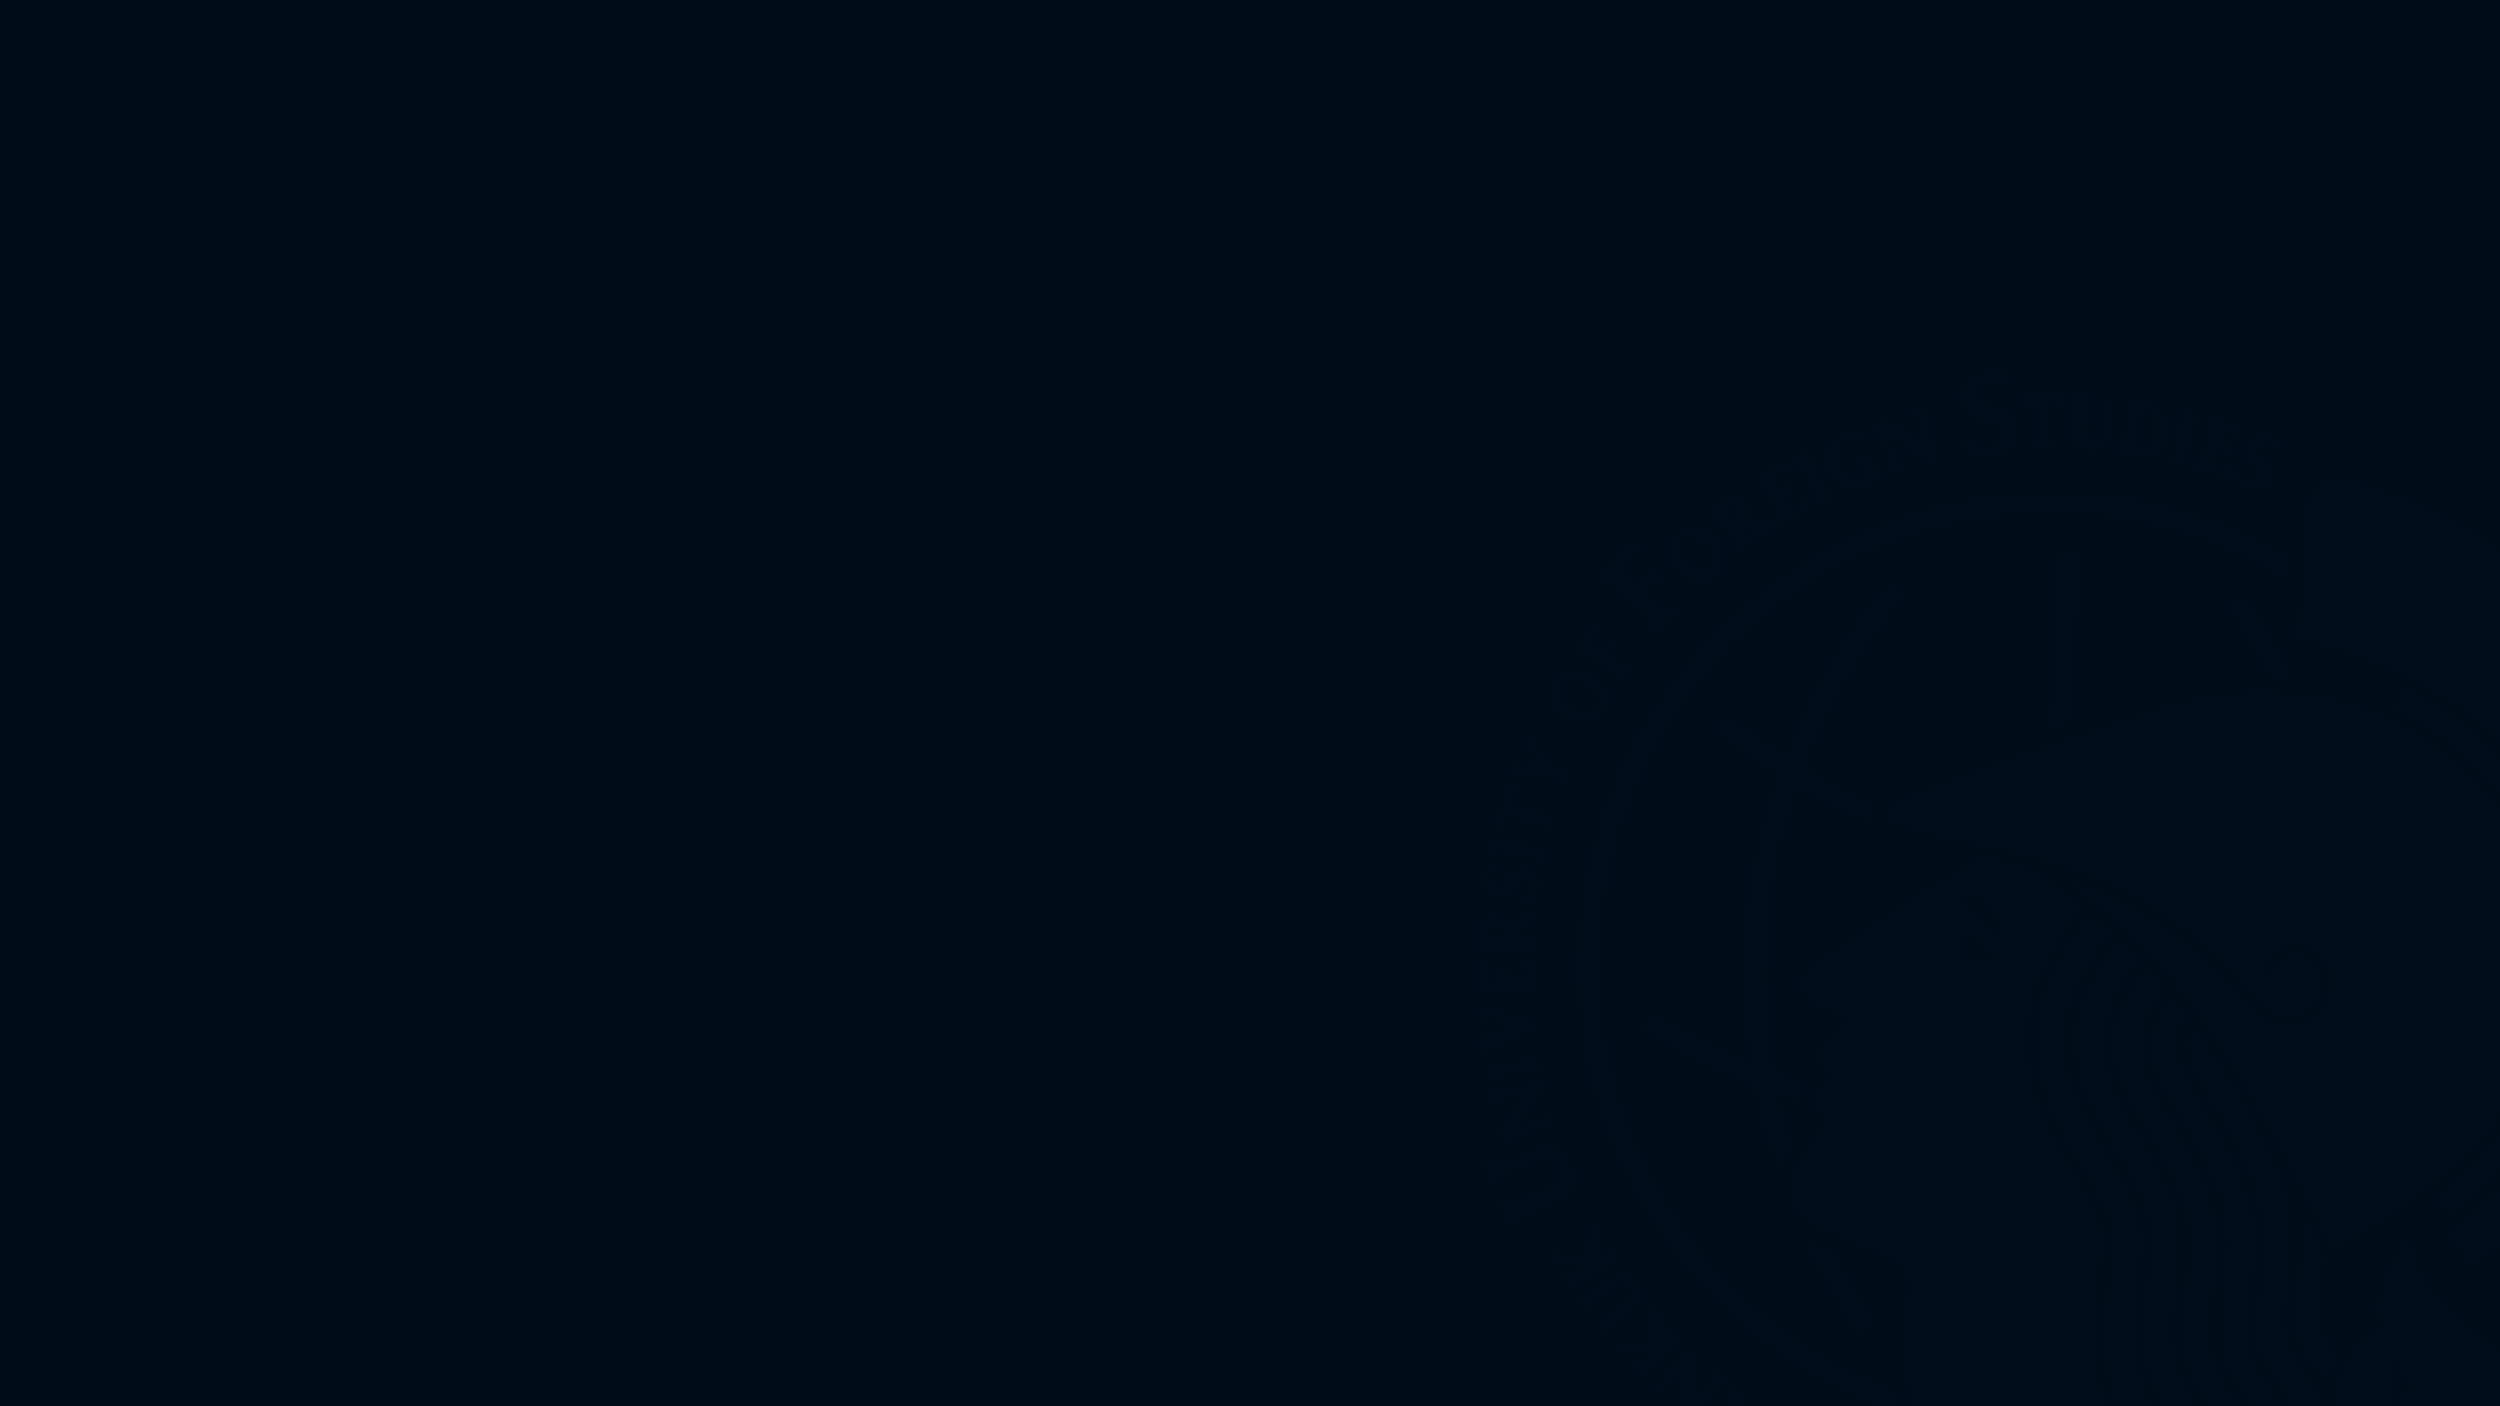 <svg width="1920" height="1080" viewBox="0 0 1920 1080" fill="none" xmlns="http://www.w3.org/2000/svg">
<g clip-path="url(#clip0_2_5)">
<rect width="1920" height="1080" fill="#000D18"/>
<path d="M1869.62 394.123C1821.5 370.623 1784.2 366.037 1784.2 366.037C1784.2 366.037 1780.68 377.384 1769.52 396.245C1773.85 419.015 1767.42 474.701 1763.9 489.862C1780.81 493.622 1905.11 517.454 1959.09 620.391C2065.9 824.048 1881.09 947.06 1881.09 947.06L1896.21 970.225C2037.41 886.381 2115.88 703.563 2019.92 535.706C1976.66 460.044 1917.73 417.631 1869.62 394.13L1869.62 394.123ZM1748.71 338.139C1747.2 337.345 1745.66 336.622 1744.08 335.971C1742.2 335.201 1740.42 334.729 1738.77 334.418C1737.03 334.181 1735.49 334.213 1734.04 334.571C1732.57 334.942 1731.23 335.686 1730.14 336.731C1728.92 337.834 1727.94 339.402 1727.15 341.338C1726.2 343.681 1725.86 345.67 1726.1 347.429C1726.35 349.183 1726.87 350.817 1727.77 352.244C1728.59 353.708 1729.59 355.057 1730.77 356.254C1731.93 357.494 1732.98 358.698 1733.99 359.867C1734.86 360.977 1735.56 362.217 1736.05 363.543C1736.49 364.799 1736.41 366.18 1735.79 367.712C1735.37 368.726 1734.79 369.433 1734.12 369.939C1733.38 370.46 1732.56 370.855 1731.69 370.973C1730.74 371.12 1729.8 371.093 1728.79 370.926C1727.78 370.75 1726.78 370.469 1725.83 370.088C1723.69 369.215 1722.03 367.897 1720.95 366.03C1719.77 364.254 1719.4 362.088 1719.93 359.636L1718.02 359.038L1715.31 367.652C1715.88 368.008 1716.51 368.5 1717.29 369.059C1718.02 369.591 1718.83 370.097 1719.71 370.692C1720.56 371.217 1721.47 371.755 1722.43 372.322C1723.36 372.814 1724.29 373.306 1725.2 373.678C1726.96 374.386 1728.79 374.91 1730.66 375.241C1732.46 375.491 1734.18 375.487 1735.78 375.181C1737.4 374.838 1738.9 374.097 1740.15 373.027C1741.41 371.992 1742.52 370.422 1743.34 368.392C1744.25 366.149 1744.5 364.182 1744.26 362.428C1743.97 360.743 1743.38 359.123 1742.53 357.638C1741.58 356.184 1740.52 354.866 1739.31 353.604C1738.03 352.375 1736.95 351.101 1736.01 349.897C1734.95 348.689 1734.21 347.453 1733.79 346.145C1733.3 344.884 1733.41 343.438 1734.05 341.867C1734.64 340.389 1735.82 339.386 1737.55 338.903C1739.22 338.449 1741.15 338.642 1743.29 339.516C1745.13 340.248 1746.5 341.225 1747.51 342.402C1748.45 343.609 1748.81 345.356 1748.63 347.533L1750.51 348.169L1753.07 340.266C1751.64 339.687 1750.16 338.963 1748.71 338.139ZM1722.13 328.362C1719.53 327.648 1716.86 326.801 1714.14 325.944C1711.36 325.058 1708.74 324.232 1706.23 323.434C1704.45 322.87 1702.66 322.293 1700.94 321.747C1699.15 321.185 1697.43 320.634 1695.68 319.958L1694.97 322.211C1696 322.596 1696.82 322.931 1697.47 323.246C1698.06 323.548 1698.46 323.908 1698.79 324.36C1699 324.769 1699.12 325.327 1699.07 326.005C1698.96 326.719 1698.72 327.621 1698.37 328.723L1691.16 351.449C1690.73 352.818 1690.34 353.839 1690.03 354.618C1689.66 355.422 1689.19 356.016 1688.74 356.337C1688.49 356.52 1688.21 356.65 1687.91 356.722C1687.61 356.794 1687.29 356.805 1686.99 356.755C1686.27 356.703 1685.36 356.478 1684.2 356.114L1683.49 358.367C1685.46 358.868 1687.39 359.485 1689.33 360.102C1691.22 360.699 1693.16 361.316 1695.15 361.941C1697.76 362.777 1700.38 363.609 1702.99 364.499C1705.61 365.325 1708.2 366.202 1710.83 367.035C1711.44 365.644 1712.1 364.278 1712.82 362.939C1713.46 361.645 1714.1 360.352 1714.86 359.04L1712.88 358.174C1712 359.157 1711.25 359.909 1710.58 360.387C1709.82 360.951 1709.12 361.305 1708.38 361.475C1707.62 361.695 1706.82 361.672 1705.95 361.511C1705.06 361.406 1704 361.122 1702.84 360.757L1700.08 359.867C1698.6 359.405 1697.82 358.645 1697.83 357.494C1697.73 356.366 1698.06 354.795 1698.69 352.805L1701.48 344.007L1704.72 345.033C1705.73 345.354 1706.6 345.682 1707.33 345.916C1707.98 346.237 1708.5 346.584 1708.94 347.008C1709.26 347.457 1709.49 347.992 1709.52 348.636C1709.53 349.331 1709.36 350.259 1709 351.355L1710.83 351.937C1711.12 351.047 1711.4 349.985 1711.71 348.82C1711.96 347.686 1712.28 346.687 1712.57 345.737C1712.74 345.195 1712.93 344.66 1713.14 344.136C1713.32 343.537 1713.52 342.946 1713.75 342.364C1713.93 341.841 1714.09 341.309 1714.31 340.809C1714.42 340.404 1714.57 340.009 1714.74 339.629L1712.91 339.044C1712.81 339.36 1712.66 339.653 1712.48 340.056C1712.22 340.487 1711.88 340.87 1711.49 341.188C1710.99 341.536 1710.42 341.772 1709.83 341.877C1709.1 341.994 1708.26 341.891 1707.27 341.569L1702.71 340.126L1706.8 327.248L1711.62 328.773C1712.77 329.139 1713.79 329.572 1714.65 329.967C1715.42 330.442 1716.11 330.955 1716.63 331.516C1717.07 332.123 1717.37 332.802 1717.6 333.558C1717.69 334.338 1717.69 335.259 1717.6 336.264L1719.52 336.579L1722.13 328.362ZM1690.9 318.8C1690.26 318.641 1689.56 318.48 1688.81 318.294C1688.06 318.161 1687.31 317.967 1686.57 317.788C1685.75 317.643 1685.01 317.462 1684.26 317.272C1683.52 317.093 1682.82 316.916 1682.23 316.775L1680.25 316.28C1679.51 316.106 1678.82 315.926 1678.09 315.687C1677.34 315.503 1676.6 315.32 1675.92 315.099C1675.17 314.906 1674.48 314.733 1673.84 314.574L1673.26 316.873C1673.96 317.046 1674.57 317.262 1675.21 317.418C1675.72 317.656 1676.22 317.951 1676.59 318.268C1676.95 318.693 1677.17 319.143 1677.31 319.733C1677.39 320.326 1677.35 321.171 1677.11 322.125L1670.56 348.54C1670.31 349.559 1669.97 350.27 1669.62 350.746C1669.22 351.212 1668.8 351.563 1668.32 351.664C1667.81 351.878 1667.25 351.917 1666.71 351.774C1666.04 351.731 1665.4 351.571 1664.71 351.395L1664.14 353.685C1665.43 353.953 1666.87 354.311 1668.58 354.73C1670.19 355.079 1671.69 355.452 1672.97 355.77C1674.32 356.091 1675.66 356.439 1677 356.815C1678.5 357.188 1679.93 357.598 1681.21 357.915L1681.78 355.625C1681.03 355.441 1680.38 355.28 1679.88 355.041C1679.24 354.885 1678.81 354.604 1678.46 354.181C1678.05 353.802 1677.8 353.294 1677.73 352.744C1677.6 352.145 1677.68 351.374 1677.93 350.358L1684.47 323.953C1684.71 322.994 1685.02 322.223 1685.41 321.748C1685.76 321.273 1686.22 320.992 1686.74 320.778C1687.22 320.671 1687.74 320.621 1688.4 320.674C1688.93 320.81 1689.58 320.914 1690.33 321.104L1690.9 318.8ZM1651.3 310.651C1649.82 310.105 1648.2 309.684 1646.46 309.392C1644.41 309.046 1642.72 308.805 1641.42 308.586C1640.01 308.398 1638.76 308.19 1637.63 307.994C1636.54 307.814 1635.51 307.64 1634.42 307.446C1633.35 307.269 1632.26 307.082 1631.25 306.796L1630.86 309.131C1631.45 309.236 1632.04 309.386 1632.68 309.499C1633.21 309.697 1633.73 309.958 1634.17 310.303C1634.54 310.702 1634.84 311.265 1635.06 311.968C1635.22 312.659 1635.22 313.609 1635.01 314.798L1630.63 340.681C1630.4 341.644 1630.16 342.383 1629.85 342.892C1629.54 343.404 1629.14 343.775 1628.73 343.928C1628.23 344.182 1627.68 344.255 1627.06 344.264C1626.34 344.268 1625.62 344.238 1624.91 344.175L1624.51 346.503C1625.71 346.647 1626.95 346.858 1628.14 347.06C1629.34 347.21 1630.53 347.417 1631.78 347.629C1633.03 347.837 1634.22 348.046 1635.35 348.292C1636.43 348.477 1637.67 348.734 1639.07 348.975C1642.21 349.508 1645.04 349.591 1647.55 349.296C1649.94 348.973 1652.1 348.398 1653.92 347.479C1655.67 346.673 1657.2 345.586 1658.48 344.241C1659.69 342.997 1660.7 341.667 1661.55 340.256C1662.29 338.994 1662.89 337.658 1663.35 336.271C1663.7 335.164 1663.98 334.037 1664.19 332.895C1664.62 330.383 1664.61 327.817 1664.16 325.31C1663.63 322.792 1662.63 320.395 1661.23 318.241C1659.76 316.102 1657.78 314.267 1655.38 312.632C1654.09 311.834 1652.73 311.17 1651.3 310.651ZM1648.85 313.744C1649.73 314.108 1650.55 314.569 1651.29 315.111C1652.71 316.242 1653.88 317.61 1654.7 319.262C1655.53 320.962 1656.05 322.831 1656.31 324.934C1656.5 327.081 1656.44 329.353 1656.04 331.741C1655.7 333.688 1655.16 335.541 1654.52 337.392C1653.8 339.269 1652.88 340.838 1651.76 342.206C1650.61 343.562 1649.14 344.617 1647.49 345.28C1645.82 345.992 1643.84 346.161 1641.57 345.775C1641.03 345.681 1640.49 345.536 1640.07 345.357C1639.61 345.223 1639.21 344.937 1638.93 344.546C1638.55 344.146 1638.36 343.666 1638.24 343.035C1638.12 342.452 1638.15 341.625 1638.31 340.647L1643.07 312.656C1643.45 312.718 1643.84 312.723 1644.18 312.674C1644.5 312.738 1645.12 312.78 1645.99 312.926C1646.97 313.092 1647.93 313.366 1648.85 313.744ZM1626.52 306.269C1625.54 306.196 1624.49 306.174 1623.34 306.093C1622.12 306.06 1621.09 305.99 1620.15 305.925C1618.96 305.841 1617.69 305.743 1616.32 305.601C1614.9 305.494 1613.58 305.411 1612.44 305.275L1612.27 307.632C1613.48 307.776 1614.41 307.892 1615.11 308.047C1615.43 308.117 1615.72 308.252 1615.98 308.442C1616.24 308.633 1616.46 308.875 1616.62 309.153C1616.91 309.778 1617.06 310.721 1617.08 311.985C1617.05 313.303 1616.97 315.119 1616.81 317.422L1615.81 331.562C1615.73 332.765 1615.53 333.963 1615.28 335.211C1614.97 336.512 1614.44 337.689 1613.82 338.692C1613.14 339.746 1612.25 340.613 1611.17 341.202C1610.02 341.895 1608.62 342.129 1606.98 342.019C1605.44 341.902 1604.21 341.485 1603.27 340.76C1602.22 340.026 1601.46 339.033 1600.89 337.778C1600.26 336.435 1599.88 334.992 1599.76 333.516C1599.54 331.902 1599.56 330.145 1599.69 328.282L1600.91 311.015C1600.98 310.026 1601.15 309.222 1601.46 308.691C1601.71 308.151 1602.13 307.796 1602.59 307.492C1603.04 307.306 1603.55 307.182 1604.22 307.115C1604.76 307.155 1605.43 307.15 1606.19 307.203L1606.36 304.845C1605.7 304.792 1604.98 304.748 1604.22 304.699C1603.45 304.705 1602.68 304.641 1601.91 304.585C1601.1 304.585 1600.32 304.528 1599.55 304.467C1598.79 304.42 1598.08 304.368 1597.48 304.329C1596.82 304.284 1596.16 304.23 1595.45 304.18C1594.7 304.144 1593.94 304.074 1593.2 303.968C1592.44 303.934 1591.7 303.864 1590.95 303.758C1590.19 303.717 1589.48 303.658 1588.82 303.611L1588.66 305.964C1589.37 306.02 1590.02 306.122 1590.68 306.16C1591.21 306.309 1591.76 306.523 1592.18 306.775C1592.6 307.128 1592.9 307.527 1593.13 308.095C1593.31 308.663 1593.41 309.501 1593.34 310.48L1592.02 329.172C1591.66 334.431 1592.58 338.457 1594.86 341.265C1597.09 344.073 1600.55 345.691 1605.26 346.026C1607.73 346.194 1609.9 345.964 1611.76 345.318C1613.57 344.627 1615.07 343.681 1616.31 342.393C1617.57 341.055 1618.55 339.473 1619.18 337.744C1619.83 335.848 1620.23 333.874 1620.36 331.873L1621.37 317.572C1621.46 316.094 1621.59 314.619 1621.74 313.146C1621.82 312.001 1622.05 311.072 1622.44 310.333C1622.7 309.689 1623.19 309.168 1623.81 308.878C1624.37 308.644 1625.26 308.549 1626.36 308.619L1626.52 306.269ZM1584.83 302.85L1582.36 302.893C1582.25 303.225 1581.92 303.449 1581.49 303.565C1581 303.684 1580.29 303.753 1579.3 303.772L1558.22 304.165C1557.12 304.189 1556.42 304.212 1556.08 304.099C1555.69 304.058 1555.41 303.835 1555.24 303.403L1552.83 303.445L1552.85 313.557L1555.1 313.514C1555.3 312.626 1555.45 311.805 1555.66 311.141C1555.76 310.542 1555.99 309.973 1556.34 309.479C1556.67 309.087 1557.15 308.802 1557.81 308.578C1558.46 308.396 1559.4 308.269 1560.65 308.242L1564.83 308.16L1565.38 337.753C1565.4 338.793 1565.25 339.559 1565.04 340.118C1564.77 340.676 1564.46 341.123 1564.02 341.351C1563.59 341.693 1563.04 341.853 1562.49 341.867C1561.83 341.989 1561.17 342.002 1560.46 342.018L1560.5 344.374C1561.83 344.294 1563.3 344.279 1565.06 344.241C1566.7 344.155 1568.25 344.122 1569.56 344.096C1570.95 344.063 1572.34 344.056 1573.73 344.074C1575.26 344.046 1576.75 344.076 1578.07 344.057L1578.03 341.692C1577.26 341.706 1576.6 341.717 1576.05 341.615C1575.39 341.626 1574.89 341.473 1574.45 341.154C1573.96 340.899 1573.58 340.478 1573.38 339.968C1573.1 339.423 1572.97 338.662 1572.95 337.614L1572.41 308.021L1577.73 307.913C1578.83 307.894 1579.65 308.002 1580.31 308.2C1580.92 308.461 1581.42 308.78 1581.76 309.213C1582.05 309.698 1582.27 310.245 1582.39 310.858C1582.46 311.512 1582.53 312.22 1582.54 312.99L1584.84 312.948L1584.83 302.85ZM1540.87 285.244C1538.46 285.524 1536.04 285.646 1533.61 285.607C1530.97 285.669 1528.41 285.801 1525.96 286.088C1523.21 286.412 1520.5 287.008 1517.87 287.866C1515.41 288.813 1513.39 289.97 1511.75 291.49C1510.1 293.008 1508.91 294.895 1508.18 297.132C1507.37 299.473 1507.19 302.239 1507.56 305.343C1508 309.107 1509 311.969 1510.58 314.108C1512.16 316.239 1514.02 318.017 1516.24 319.247C1518.38 320.573 1520.67 321.626 1523.07 322.345C1525.37 323.109 1527.65 323.919 1529.91 324.777C1532.01 325.696 1533.8 326.804 1535.28 328.129C1536.76 329.444 1537.64 331.337 1537.93 333.788C1538.12 335.43 1537.86 336.783 1537.33 337.921C1536.73 339.158 1535.94 340.246 1534.88 341.028C1533.73 341.911 1532.44 342.596 1531.06 343.057C1529.54 343.57 1528 343.918 1526.53 344.09C1523.09 344.489 1519.96 343.945 1517.19 342.281C1514.36 340.79 1512.33 338.217 1511.24 334.601L1508.32 335.198L1510.95 348.491C1511.95 348.544 1513.14 348.733 1514.57 348.901C1515.91 349.069 1517.33 349.148 1518.93 349.291C1520.42 349.364 1522.01 349.427 1523.67 349.483C1525.25 349.466 1526.82 349.442 1528.3 349.27C1531.13 348.937 1533.92 348.303 1536.62 347.379C1539.16 346.423 1541.42 345.159 1543.31 343.607C1545.12 342.066 1546.54 340.078 1547.51 337.635C1548.4 335.375 1548.73 332.521 1548.35 329.248C1547.93 325.647 1546.85 322.872 1545.27 320.737C1543.66 318.735 1541.72 317.025 1539.54 315.68C1537.26 314.467 1534.87 313.473 1532.4 312.711C1529.83 312.013 1527.48 311.124 1525.38 310.212C1523.13 309.401 1521.26 308.296 1519.76 306.889C1518.2 305.588 1517.3 303.613 1517.01 301.073C1516.72 298.704 1517.57 296.529 1519.5 294.644C1521.36 292.853 1524.04 291.703 1527.48 291.294C1530.42 290.95 1532.94 291.242 1535.11 292.064C1537.21 292.981 1538.95 295.015 1540.3 298.01L1543.22 297.497L1540.87 285.244ZM1733.32 415.63C1688.62 393.911 1640.57 381.836 1590.51 379.73C1391.11 371.343 1222.02 526.78 1213.58 726.224C1207.49 870.342 1287.38 1004.19 1417.11 1067.22C1430.1 1073.53 1443.4 1078.93 1456.93 1083.61C1455.93 1078.68 1455.04 1073.74 1454.24 1068.77C1443.61 1064.84 1433.13 1060.4 1422.85 1055.41C1297.83 994.66 1220.84 865.664 1226.71 726.775C1234.85 534.572 1397.8 384.775 1589.96 392.855C1638.21 394.879 1684.5 406.516 1727.57 427.444C1737.54 432.287 1747.16 437.608 1756.5 443.291C1756.87 438.357 1757.17 433.417 1757.38 428.472C1749.52 423.893 1741.5 419.608 1733.32 415.63ZM1480.74 313.906C1479.69 314.198 1478.59 314.559 1477.32 314.906C1476.01 315.319 1474.84 315.641 1473.83 315.927C1472.56 316.274 1471.24 316.64 1469.75 316.999C1468.26 317.408 1466.88 317.787 1465.65 318.065L1466.27 320.342C1467.55 319.994 1468.69 319.786 1469.6 319.77C1470.52 319.798 1471.25 320.003 1471.88 320.401C1472.45 320.815 1472.96 321.405 1473.4 322.202C1473.8 323 1474.19 324.031 1474.54 325.301L1479.69 343.988L1448.53 322.509C1448.18 322.719 1447.73 322.901 1447.2 323.045C1446.65 323.312 1446.06 323.477 1445.47 323.638C1444.86 323.865 1444.22 324.042 1443.69 324.192C1443.24 324.355 1442.79 324.497 1442.34 324.617C1441.49 324.857 1440.58 325.101 1439.51 325.336C1438.4 325.643 1437.45 325.91 1436.64 326.081L1437.27 328.348C1439.54 327.715 1441.31 327.745 1442.64 328.402C1443.91 329.132 1444.92 330.685 1445.58 333.068L1451.28 353.773C1451.78 355.571 1451.98 356.935 1451.98 357.965C1451.93 359.008 1451.74 359.798 1451.38 360.357C1451.01 360.945 1450.45 361.397 1449.8 361.647C1449.09 361.962 1448.35 362.158 1447.56 362.382L1448.18 364.649C1449.33 364.28 1450.6 363.93 1452.08 363.521C1453.5 363.064 1454.82 362.708 1455.99 362.383C1457.15 362.063 1458.43 361.718 1459.92 361.357C1461.36 360.966 1462.69 360.644 1463.85 360.326L1463.22 358.058C1461.74 358.47 1460.6 358.667 1459.73 358.623C1459.32 358.64 1458.9 358.574 1458.5 358.426C1458.11 358.279 1457.75 358.054 1457.45 357.765C1456.85 357.256 1456.33 356.366 1455.88 355.18C1455.4 354.054 1454.91 352.487 1454.38 350.579L1449.35 332.313L1482.99 355.564L1486.59 354.566L1477.97 323.276C1477.59 321.897 1477.41 320.804 1477.4 319.954C1477.38 319.272 1477.55 318.598 1477.88 318.001C1478.25 317.518 1478.73 317.132 1479.28 316.876C1479.85 316.661 1480.52 316.416 1481.36 316.179L1480.74 313.906ZM1722.6 458.927L1712.27 467.058C1712.55 467.406 1727.2 486.274 1744.23 519.189L1746.16 519.241C1748.52 519.328 1750.84 519.449 1753.18 519.596L1754.62 519.699C1756.27 519.814 1757.9 519.953 1759.54 520.095C1756.2 513.374 1752.71 506.733 1749.06 500.18L1747.92 499.924L1748.22 498.658C1734.44 474.163 1723.57 460.168 1722.6 458.927ZM1846.74 529.202L1839.66 543.786C1948.81 596.82 1996.64 724.264 1942.53 835.624C1926.17 869.302 1901.36 898.399 1870.77 919.769L1880.33 932.725C1909.15 912.582 1941.43 874.991 1957.11 842.709C2013.86 725.924 1963.5 585.932 1846.74 529.202ZM1428.91 330.826C1426.55 331.118 1424.28 331.37 1422.14 331.63C1419.84 331.943 1417.6 332.538 1415.45 333.401C1412.92 334.392 1410.62 335.892 1408.69 337.808C1406.79 339.74 1405.38 341.845 1404.44 344.232C1403.44 346.629 1402.99 349.23 1403.01 351.94C1403.07 354.83 1403.66 357.684 1404.75 360.363C1405.25 361.636 1405.9 362.98 1406.78 364.291C1407.64 365.685 1408.68 366.959 1409.88 368.078C1411.08 369.332 1412.45 370.42 1413.94 371.311C1415.48 372.269 1417.18 372.957 1418.95 373.346C1420.74 373.816 1422.69 373.988 1424.82 373.842C1426.91 373.724 1429.16 373.183 1431.57 372.228C1433.78 371.346 1435.86 370.18 1437.77 368.759C1439.57 367.339 1441.43 365.944 1443.33 364.602L1443.15 364.136C1442.62 363.659 1442.18 363.098 1441.83 362.475C1441.4 361.822 1441.02 361.023 1440.62 360.006L1438.47 354.594C1438.08 353.621 1437.87 352.813 1437.91 352.155C1437.9 351.632 1438.02 351.114 1438.27 350.651C1438.53 350.283 1438.87 349.983 1439.28 349.776C1439.68 349.613 1440.13 349.374 1440.53 349.218L1439.66 347.022C1438.86 347.394 1437.94 347.757 1436.86 348.19C1435.76 348.681 1434.64 349.128 1433.48 349.599C1432.86 349.839 1432.19 350.103 1431.43 350.406C1430.61 350.732 1429.79 351.052 1428.95 351.328C1428.08 351.672 1427.27 352.002 1426.49 352.253C1425.67 352.573 1424.95 352.867 1424.34 353.109L1425.22 355.306C1425.88 355.047 1426.51 354.856 1427.12 354.618C1427.65 354.456 1428.22 354.406 1428.71 354.445C1429.25 354.594 1429.7 354.832 1430.15 355.24C1430.58 355.716 1431.04 356.416 1431.42 357.384L1434.84 366.02C1434.56 366.488 1434.03 366.94 1433.38 367.378C1432.69 367.883 1431.84 368.283 1430.87 368.673C1428.88 369.465 1426.94 369.636 1425.04 369.151C1423.09 368.734 1421.32 367.842 1419.65 366.615C1417.93 365.346 1416.42 363.813 1415.18 362.072C1413.92 360.354 1412.88 358.485 1412.08 356.508C1411.36 354.655 1410.89 352.713 1410.68 350.735C1410.41 348.776 1410.48 346.786 1410.89 344.851C1411.3 343.022 1412.06 341.291 1413.13 339.754C1414.19 338.273 1415.75 337.124 1417.69 336.356C1418.92 335.867 1420.16 335.555 1421.36 335.305C1422.52 335.187 1423.69 335.201 1424.85 335.345C1426.02 335.581 1427.07 336.003 1428.13 336.589C1429.11 337.268 1430.06 338.187 1430.93 339.32L1432.81 338.568L1428.91 330.826ZM1595.08 426.963L1581.96 426.404L1576.37 558.581C1580.88 557.039 1585.32 555.536 1589.7 554.054L1595.08 426.963ZM1835.77 554.314C1835.07 553.981 1834.37 553.649 1833.67 553.322C1832.04 552.568 1830.41 551.842 1828.78 551.128C1828.14 550.857 1827.51 550.572 1826.87 550.309C1824.65 549.369 1822.44 548.457 1820.21 547.599C1819.95 547.502 1819.68 547.408 1819.41 547.31C1817.44 546.551 1815.45 545.828 1813.46 545.128C1812.76 544.888 1812.06 544.658 1811.36 544.428C1809.73 543.872 1808.09 543.335 1806.45 542.828C1803.52 541.899 1800.56 541.037 1797.59 540.241C1795.35 539.64 1793.12 539.089 1790.88 538.557C1790.18 538.394 1789.48 538.249 1788.79 538.089C1786.45 537.561 1784.09 537.069 1781.73 536.611C1779.77 536.227 1777.8 535.883 1775.83 535.556C1775.53 535.506 1775.23 535.448 1774.94 535.4C1772.69 535.037 1770.44 534.709 1768.19 534.413C1767.54 534.325 1766.88 534.255 1766.21 534.173C1764.57 533.97 1762.94 533.783 1761.3 533.607C1758.77 533.359 1756.25 533.147 1753.71 532.97C1753.25 532.935 1752.79 532.889 1752.33 532.86C1749.5 532.685 1746.67 532.56 1743.85 532.484C1741.48 532.41 1739.1 532.376 1736.73 532.38C1735.05 532.381 1733.37 532.401 1731.69 532.443C1731.15 532.456 1730.59 532.457 1730.05 532.475C1727.88 532.534 1725.71 532.618 1723.55 532.737C1723.02 532.766 1722.47 532.814 1721.94 532.845C1720.27 532.945 1718.62 533.057 1716.96 533.192C1714.66 533.38 1712.36 533.601 1710.07 533.856C1709.49 533.921 1708.91 533.982 1708.33 534.05C1706.22 534.291 1704.12 534.563 1702.02 534.865C1701.59 534.926 1701.17 534.995 1700.75 535.055C1699.05 535.31 1697.36 535.575 1695.68 535.86C1695.01 535.971 1694.35 536.09 1693.69 536.209C1692.16 536.481 1690.65 536.769 1689.14 537.065L1687.37 537.416C1685.34 537.831 1683.32 538.27 1681.3 538.732C1681.04 538.79 1680.8 538.858 1680.55 538.919C1678.79 539.332 1677.03 539.767 1675.28 540.224C1674.67 540.382 1674.05 540.549 1673.44 540.709C1672 541.096 1670.57 541.492 1669.15 541.903C1668.57 542.068 1667.98 542.235 1667.4 542.409C1665.46 542.982 1663.54 543.561 1661.65 544.179C1625.15 556 1543.35 583.207 1483.4 605.67L1478.11 607.663L1476.63 608.236C1475.46 608.682 1474.31 609.124 1473.21 609.555L1471.48 610.237C1470.54 610.601 1469.61 610.974 1468.72 611.333L1466.98 612.045C1465.65 612.592 1464.32 613.155 1463.01 613.734C1462.31 614.04 1461.64 614.33 1460.99 614.631C1459.91 615.119 1458.84 615.633 1457.78 616.173C1457.35 616.391 1456.9 616.602 1456.5 616.814C1455.97 617.098 1455.49 617.374 1455.01 617.646C1454.66 617.843 1454.31 618.046 1453.97 618.255C1453.5 618.541 1453.09 618.825 1452.68 619.103C1452.42 619.276 1452.14 619.456 1451.91 619.633C1451.51 619.935 1451.13 620.258 1450.76 620.601C1450.63 620.72 1450.46 620.846 1450.34 620.961C1449.95 621.35 1449.59 621.78 1449.29 622.246C1449.22 622.366 1449.19 622.484 1449.13 622.601C1448.97 622.887 1448.84 623.194 1448.76 623.514C1448.73 623.679 1448.74 623.836 1448.73 623.995C1448.71 624.258 1448.71 624.512 1448.75 624.775C1448.79 624.943 1448.87 625.12 1448.93 625.292C1449.11 625.755 1449.37 626.183 1449.69 626.556C1449.89 626.799 1450.11 627.029 1450.37 627.27C1450.57 627.451 1450.79 627.632 1451.01 627.812C1451.32 628.059 1451.67 628.303 1452.04 628.549C1452.32 628.734 1452.59 628.915 1452.9 629.093C1453.33 629.343 1453.81 629.59 1454.3 629.846C1454.67 630.032 1455.02 630.218 1455.42 630.415C1455.77 630.578 1456.15 630.738 1456.52 630.904C1457.05 631.14 1457.59 631.382 1458.18 631.616C1459.26 632.048 1460.35 632.462 1461.45 632.856C1461.94 633.028 1462.43 633.209 1462.96 633.384C1463.69 633.64 1464.47 633.892 1465.27 634.148C1465.81 634.322 1466.33 634.5 1466.9 634.676C1467.78 634.954 1468.73 635.233 1469.68 635.518C1470.24 635.688 1470.77 635.853 1471.35 636.02C1472.5 636.353 1473.72 636.694 1474.96 637.043C1475.42 637.165 1475.85 637.289 1476.32 637.418C1478.06 637.894 1479.88 638.383 1481.8 638.881C1483.82 639.412 1485.84 639.928 1487.87 640.428C1488.62 640.623 1489.45 640.81 1490.24 641.005C1491.63 641.352 1493.04 641.701 1494.51 642.055C1495.42 642.278 1496.37 642.501 1497.31 642.727C1498.74 643.065 1500.18 643.416 1501.67 643.772L1504.83 644.513L1509.48 645.592C1510.6 645.848 1511.72 646.104 1512.88 646.372C1514.49 646.737 1516.16 647.123 1517.84 647.5C1519.03 647.776 1520.21 648.047 1521.43 648.323C1523.3 648.747 1525.23 649.187 1527.19 649.623C1528.27 649.87 1529.35 650.111 1530.47 650.358C1530.82 650.441 1531.2 650.52 1531.55 650.597C1533.34 651 1535.17 651.42 1537.04 651.832L1537.13 651.855C1558.77 656.082 1581.26 662.001 1602.7 670.294C1632.4 681.788 1661.18 698.378 1685.35 717.336C1688.21 719.58 1691 721.852 1693.73 724.155C1697.86 727.654 1701.82 731.207 1705.6 734.818C1705.89 735.095 1706.16 735.376 1706.45 735.646C1708.83 737.945 1711.13 740.261 1713.35 742.595C1716.54 745.921 1719.62 749.352 1722.58 752.882C1724.46 755.143 1726.25 757.397 1727.96 759.667C1728.52 760.408 1729.09 761.047 1729.66 761.744C1733.01 765.893 1736.47 769.361 1740.01 772.012C1743.12 774.346 1746.29 776.072 1749.46 777.189C1753.58 778.648 1757.7 779.093 1761.73 778.398C1770.26 776.904 1777.5 770.393 1780.16 761.805C1782.62 753.851 1780.53 745.867 1774.43 739.918C1774.26 739.756 1774.07 739.614 1773.9 739.459C1771.07 736.885 1767.65 735.271 1764.13 734.799C1763.1 734.651 1762.05 734.608 1761 734.67C1759 734.781 1757.05 735.316 1755.27 736.241C1753.49 737.166 1751.93 738.459 1750.69 740.034C1748.5 742.779 1748.36 744.852 1748.36 744.941C1748.43 747.909 1746.09 750.272 1743.13 750.349C1742.22 750.367 1741.32 750.151 1740.52 749.722C1739.71 749.293 1739.03 748.664 1738.54 747.897C1737.98 747.048 1737.66 746.055 1737.63 745.034C1737.61 744.089 1737.72 739.078 1742.28 733.34C1745.1 729.78 1748.84 727.065 1753.1 725.49C1755.42 724.625 1757.86 724.106 1760.33 723.952C1763.72 723.736 1767.11 724.229 1770.35 725.268C1773.8 726.374 1777.01 728.11 1779.82 730.387C1780.54 730.971 1781.25 731.583 1781.92 732.237C1790.88 740.97 1794.06 753.204 1790.42 764.975C1786.59 777.375 1776.04 786.796 1763.57 788.973C1758.88 789.787 1751.79 789.886 1743.56 786.419C1740.58 785.167 1737.45 783.431 1734.24 781.097C1730.77 778.585 1727.21 775.368 1723.6 771.269C1722.2 769.678 1720.8 768.008 1719.39 766.136C1718.47 764.914 1717.47 763.687 1716.5 762.469C1716.43 762.575 1716.36 762.679 1716.29 762.782L1715.91 761.747C1713.17 758.353 1710.32 755.056 1707.35 751.863C1704.86 749.175 1702.29 746.551 1699.66 743.994C1695.83 740.272 1691.89 736.675 1687.83 733.209C1685.09 730.867 1682.31 728.581 1679.48 726.351C1664.99 714.928 1649.5 704.821 1633.21 696.15C1627.91 693.307 1622.53 690.616 1617.08 688.081C1613.75 686.534 1610.38 685.053 1607.01 683.633C1604.29 682.487 1601.57 681.371 1598.82 680.311C1595.8 679.141 1592.76 678.036 1589.7 676.959C1590.26 677.373 1590.82 677.794 1591.39 678.217L1593.24 679.63C1594.16 680.319 1595.06 681.011 1595.98 681.722C1596.63 682.228 1597.28 682.733 1597.94 683.246C1598.85 683.969 1599.77 684.704 1600.7 685.447C1601.35 685.97 1602.01 686.491 1602.67 687.03C1603.04 687.337 1603.44 687.634 1603.82 687.949C1604.41 688.433 1605.01 688.939 1605.59 689.429C1606.22 689.946 1606.85 690.453 1607.48 690.981C1608.57 691.888 1609.67 692.814 1610.76 693.744L1612.06 694.845L1612.36 695.09C1615.63 697.898 1618.95 700.82 1622.28 703.84C1622.82 704.324 1623.35 704.816 1623.89 705.311C1624.41 705.778 1624.92 706.255 1625.43 706.731C1626.06 707.301 1626.68 707.867 1627.3 708.443C1627.95 709.04 1628.6 709.654 1629.24 710.255C1630.28 711.232 1631.32 712.214 1632.35 713.213C1632.68 713.516 1633.01 713.816 1633.33 714.13C1633.69 714.472 1634.05 714.831 1634.42 715.181C1635.42 716.147 1636.43 717.119 1637.44 718.1C1638.14 718.788 1638.84 719.488 1639.54 720.186C1640.54 721.168 1641.53 722.157 1642.53 723.163C1643.22 723.856 1643.92 724.554 1644.62 725.261C1645.19 725.835 1645.74 726.404 1646.3 726.983C1646.76 727.452 1647.22 727.924 1647.67 728.402C1648.33 729.085 1649 729.761 1649.67 730.453C1650.78 731.616 1651.89 732.794 1653 733.971C1653.31 734.296 1653.62 734.621 1653.92 734.949C1654.17 735.206 1654.41 735.475 1654.66 735.732C1656.31 737.508 1657.96 739.3 1659.6 741.104C1659.6 741.11 1659.61 741.111 1659.61 741.119C1661.24 742.919 1662.87 744.736 1664.49 746.565C1664.86 746.984 1665.22 747.402 1665.59 747.82C1665.74 747.996 1665.89 748.186 1666.04 748.36C1667.14 749.616 1668.23 750.867 1669.32 752.125C1669.92 752.842 1670.52 753.567 1671.13 754.283C1671.71 754.969 1672.29 755.642 1672.87 756.337C1673.27 756.805 1673.65 757.283 1674.05 757.756C1674.69 758.525 1675.32 759.303 1675.95 760.084C1676.87 761.211 1677.8 762.346 1678.71 763.482C1680.25 765.409 1681.78 767.347 1683.29 769.295C1683.35 769.367 1683.4 769.443 1683.46 769.516C1684.93 771.409 1686.38 773.316 1687.81 775.237C1688.37 775.987 1688.94 776.74 1689.49 777.496L1690.4 778.745C1691.05 779.637 1691.68 780.54 1692.32 781.43C1692.78 782.073 1693.26 782.717 1693.71 783.367C1695.09 785.318 1696.46 787.287 1697.78 789.25C1698.79 790.74 1699.8 792.261 1700.82 793.79C1717.76 819.343 1735.31 849.783 1750.46 877.492C1762.86 900.214 1774.85 923.153 1786.43 946.299C1788.37 950.167 1790.29 954.046 1792.19 957.933C1792.19 957.933 1793.72 957.187 1796.46 955.755C1810.29 948.48 1855.63 923.003 1897.94 880.943C1902.36 876.55 1906.53 871.896 1910.47 866.996C1918.34 857.203 1925.22 846.473 1931.04 835.039C1935.44 826.389 1939.2 817.434 1942.31 808.243C1945.48 798.923 1947.99 789.395 1949.84 779.727C1951.71 769.953 1952.92 760.062 1953.44 750.124C1953.61 746.789 1953.71 743.451 1953.74 740.111C1953.86 723.282 1951.99 706.498 1948.15 690.113C1946.59 683.503 1944.71 676.977 1942.49 670.558C1938.01 657.53 1932.15 645.018 1925.02 633.235C1915.72 617.903 1904.3 603.966 1891.1 591.839C1888.94 589.861 1886.75 587.923 1884.53 586.026C1883.8 585.405 1883.07 584.826 1882.33 584.216C1880.85 582.981 1879.36 581.733 1877.86 580.545C1876.97 579.848 1876.07 579.192 1875.19 578.515C1873.82 577.465 1872.45 576.414 1871.08 575.403C1870.11 574.703 1869.14 574.038 1868.18 573.36C1866.86 572.42 1865.55 571.487 1864.22 570.586C1863.2 569.905 1862.18 569.249 1861.16 568.582C1859.86 567.74 1858.57 566.89 1857.26 566.081C1856.21 565.427 1855.16 564.805 1854.11 564.176C1852.82 563.406 1851.53 562.629 1850.24 561.885C1849.16 561.273 1848.07 560.684 1846.98 560.087C1845.7 559.39 1844.43 558.678 1843.15 558.003C1842.04 557.423 1840.93 556.872 1839.82 556.313C1838.48 555.637 1837.13 554.967 1835.77 554.314L1835.77 554.314ZM1391.44 344.558C1390.84 344.84 1390.21 345.15 1389.51 345.49C1388.85 345.869 1388.16 346.213 1387.46 346.543C1386.75 346.955 1386.05 347.295 1385.36 347.632C1384.67 347.968 1384.03 348.283 1383.48 348.547C1382.9 348.833 1382.3 349.113 1381.66 349.431C1380.99 349.769 1380.3 350.082 1379.61 350.368C1378.94 350.705 1378.26 351.013 1377.56 351.291L1375.64 352.238L1376.66 354.356C1377.31 354.04 1377.92 353.81 1378.52 353.521C1379.06 353.384 1379.63 353.293 1380.12 353.298C1380.65 353.399 1381.12 353.601 1381.61 353.97C1382.04 354.368 1382.56 355.032 1382.99 355.923L1394.87 380.371C1395.33 381.313 1395.52 382.069 1395.57 382.663C1395.56 383.275 1395.45 383.818 1395.15 384.2C1394.9 384.694 1394.47 385.082 1393.98 385.32C1393.44 385.708 1392.85 386.003 1392.2 386.314L1393.24 388.441C1394.4 387.81 1395.74 387.157 1397.31 386.387C1398.77 385.619 1400.15 384.95 1401.34 384.372C1402.43 383.838 1403.67 383.241 1405.12 382.593C1406.5 381.919 1407.85 381.319 1409.04 380.751L1408 378.615C1407.32 378.954 1406.72 379.241 1406.18 379.384C1405.68 379.655 1405.1 379.744 1404.54 379.636C1403.99 379.603 1403.48 379.381 1403.07 379.008C1402.59 378.629 1402.14 377.984 1401.69 377.054L1389.8 352.612C1389.37 351.721 1389.11 350.927 1389.12 350.318C1389.09 349.76 1389.22 349.207 1389.5 348.72C1389.8 348.33 1390.17 347.968 1390.71 347.579C1391.2 347.34 1391.77 347.005 1392.47 346.671L1391.44 344.558ZM1370.07 355.047C1367.78 356.471 1365.34 357.849 1362.87 359.261C1360.34 360.698 1357.96 362.062 1355.67 363.362C1354.04 364.288 1352.42 365.199 1350.84 366.099C1349.25 367.033 1347.62 367.916 1345.96 368.748L1347.13 370.8C1348.11 370.305 1348.9 369.916 1349.57 369.653C1350.2 369.432 1350.73 369.375 1351.29 369.447C1351.73 369.56 1352.22 369.861 1352.69 370.348C1353.13 370.92 1353.64 371.703 1354.21 372.711L1365.99 393.419C1366.69 394.657 1367.19 395.643 1367.55 396.385C1367.89 397.203 1368 397.964 1367.93 398.511C1367.89 398.816 1367.8 399.111 1367.65 399.379C1367.5 399.647 1367.3 399.883 1367.06 400.074C1366.52 400.569 1365.74 401.087 1364.68 401.678L1365.85 403.728C1367.57 402.645 1369.32 401.609 1371.09 400.62C1372.81 399.642 1374.57 398.642 1376.38 397.612C1378.78 396.251 1381.16 394.892 1383.57 393.58C1385.96 392.227 1388.37 390.915 1390.76 389.558C1390.15 388.166 1389.6 386.752 1389.1 385.318C1388.57 383.95 1388.08 382.564 1387.63 381.164L1385.66 382.039C1385.78 383.359 1385.81 384.406 1385.71 385.228C1385.62 386.166 1385.4 386.916 1385.02 387.579C1384.67 388.284 1384.11 388.856 1383.39 389.386C1382.71 389.963 1381.79 390.566 1380.74 391.154L1378.21 392.588C1376.87 393.348 1375.77 393.418 1374.94 392.625C1374.04 391.933 1373.12 390.633 1372.09 388.816L1367.52 380.806L1370.49 379.117C1371.4 378.601 1372.23 378.184 1372.9 377.803C1373.58 377.549 1374.18 377.393 1374.79 377.363C1375.34 377.427 1375.89 377.621 1376.38 378.042C1376.89 378.501 1377.44 379.255 1378.02 380.259L1379.69 379.31C1379.23 378.498 1378.64 377.575 1377.99 376.544C1377.33 375.599 1376.81 374.695 1376.32 373.833C1376.04 373.343 1375.78 372.841 1375.54 372.327C1375.24 371.804 1374.93 371.278 1374.66 370.682C1374.38 370.208 1374.12 369.719 1373.9 369.217C1373.67 368.859 1373.48 368.484 1373.32 368.096L1371.65 369.046C1371.81 369.327 1371.92 369.647 1372.09 370.056C1372.24 370.542 1372.27 371.025 1372.25 371.545C1372.17 372.081 1371.99 372.634 1371.62 373.225C1371.22 373.838 1370.58 374.393 1369.67 374.909L1365.52 377.264L1358.85 365.521L1363.23 363.028C1364.18 362.503 1365.16 362.032 1366.17 361.618C1367.04 361.375 1367.88 361.207 1368.64 361.21C1369.39 361.303 1370.09 361.529 1370.79 361.896C1371.43 362.35 1372.1 362.97 1372.78 363.717L1374.32 362.536L1370.07 355.047ZM1336.15 381.321C1335.55 381.046 1334.93 380.822 1334.29 380.649C1332.92 380.395 1331.38 380.399 1329.62 380.745C1327.89 381.147 1325.94 382.104 1323.82 383.573C1322.38 384.576 1321.15 385.493 1320.11 386.207C1319.06 387.012 1318.16 387.635 1317.4 388.177C1316.27 388.953 1315.18 389.696 1314.06 390.409C1312.94 391.188 1311.76 392.002 1310.51 392.8L1311.86 394.741C1312.45 394.335 1313.02 394 1313.56 393.634C1314.07 393.406 1314.62 393.233 1315.11 393.167C1315.66 393.185 1316.14 393.31 1316.68 393.599C1317.34 394.069 1317.9 394.653 1318.35 395.323L1334.01 417.919C1334.48 418.604 1334.72 419.239 1334.82 419.775C1334.9 420.38 1334.85 420.879 1334.62 421.3C1334.41 421.831 1334.06 422.301 1333.62 422.667C1333.15 423.127 1332.64 423.55 1332.1 423.93L1333.44 425.874C1334.49 425.073 1335.57 424.327 1336.7 423.543C1337.75 422.749 1338.83 421.992 1339.92 421.244C1340.37 420.928 1341 420.483 1341.84 419.97C1342.61 419.433 1343.38 418.905 1344.19 418.343C1344.96 417.81 1345.68 417.307 1346.43 416.854L1347.88 415.847L1346.53 413.923C1345.99 414.304 1345.45 414.675 1344.94 414.895C1344.39 415.269 1343.89 415.415 1343.34 415.397C1342.79 415.48 1342.22 415.348 1341.75 415.027C1341.17 414.766 1340.64 414.191 1340.05 413.337L1332.98 403.146C1333.1 403.125 1333.24 403.029 1333.51 402.84C1333.56 402.806 1333.65 402.749 1333.74 402.684C1333.81 402.631 1333.88 402.563 1333.93 402.483L1351.55 409.98C1352.6 410.445 1353.75 410.443 1355.08 410.062C1356.33 409.658 1357.77 408.937 1359.31 407.873C1359.57 407.678 1359.93 407.43 1360.43 407.093C1360.88 406.773 1361.38 406.431 1361.95 406.091C1362.41 405.782 1362.89 405.437 1363.39 405.093C1363.84 404.777 1364.25 404.504 1364.52 404.317L1363.18 402.367C1362.01 403.185 1360.89 403.691 1359.67 403.868C1358.44 404.113 1357.24 404.015 1356.03 403.521L1339.85 397.05C1342.87 393.016 1342.94 388.884 1340.06 384.729C1339.4 383.811 1338.63 382.98 1337.75 382.258C1337.25 381.891 1336.72 381.576 1336.15 381.321ZM1329.92 386.291C1330.72 386.613 1331.47 387.069 1332.13 387.641C1332.84 388.283 1333.49 389.027 1334.08 389.885C1334.58 390.607 1335 391.384 1335.31 392.234C1335.62 393.156 1335.77 394.049 1335.74 394.88C1335.73 395.824 1335.46 396.683 1335.07 397.488C1334.6 398.345 1333.91 399.086 1332.96 399.739C1332.71 399.929 1332.45 400.092 1332.17 400.226C1331.9 400.426 1331.59 400.571 1331.26 400.655L1323.04 388.795C1323.53 388.251 1324.14 387.694 1324.95 387.125C1325.82 386.537 1326.7 386.187 1327.52 386.02C1328.36 385.973 1329.14 386.036 1329.92 386.291ZM1452.21 447.558C1450.06 449.857 1404.68 499.141 1372.26 582.365C1356.18 572.302 1340.64 561.418 1325.68 549.756L1317.61 560.116C1333.61 572.61 1350.28 584.233 1367.53 594.932C1365.35 601.043 1363.24 607.321 1361.23 613.76C1344.66 666.749 1333.49 736.578 1346.06 817.366C1320.32 806.335 1294.11 793.219 1267.6 777.722L1260.97 789.062C1277.66 798.814 1294.2 807.636 1310.62 815.613C1323.43 821.838 1336.14 827.497 1348.75 832.718C1352.69 853.425 1358.25 874.816 1365.64 896.773C1367.08 892.388 1369.02 888.181 1371.42 884.236C1372.34 882.716 1373.21 881.349 1374.07 880.028C1369.88 866.382 1366.31 852.553 1363.37 838.583C1369.08 840.792 1374.76 842.877 1380.42 844.902C1380.46 844.249 1380.4 843.603 1380.5 842.946C1381.05 839.242 1382.55 835.717 1384.7 832.487C1376.67 829.621 1368.59 826.597 1360.45 823.326C1346.23 741.695 1357.09 671.233 1373.59 618.208C1375.3 612.726 1377.12 607.276 1379.04 601.862C1389.87 608.203 1400.95 614.129 1412.24 619.627C1420.51 623.647 1428.72 627.303 1436.86 630.691C1436.74 630.406 1436.57 630.178 1436.46 629.877C1436.14 629.089 1435.9 628.275 1435.73 627.443C1435.47 626.143 1435.37 624.816 1435.44 623.493C1435.47 622.49 1435.59 621.492 1435.82 620.515C1436.07 619.386 1436.45 618.29 1436.96 617.249L1437.22 616.568L1437.26 616.505C1419.7 608.964 1401.81 599.998 1383.68 589.301C1415.42 506.969 1461.3 457.069 1461.81 456.52L1452.21 447.558ZM1310.88 407.685C1308.55 406.478 1306.04 405.671 1303.45 405.298C1300.91 405.023 1298.34 405.199 1295.85 405.817C1293.3 406.541 1290.93 407.813 1288.92 409.545C1286.62 411.516 1284.98 413.732 1283.93 416.227C1282.92 418.76 1282.38 421.33 1282.41 423.907C1282.45 426.54 1282.97 429.144 1283.95 431.588C1284.89 434.076 1286.26 436.379 1288 438.397C1289.74 440.442 1291.86 442.134 1294.24 443.382C1296.64 444.659 1299.07 445.459 1301.63 445.73C1304.19 446.122 1306.81 445.947 1309.3 445.215C1311.85 444.511 1314.2 443.25 1316.2 441.523C1318.45 439.588 1320.14 437.331 1321.19 434.841C1322.21 432.394 1322.71 429.762 1322.66 427.111C1322.63 424.475 1322.12 421.868 1321.18 419.407C1320.21 416.95 1318.84 414.672 1317.12 412.67C1315.38 410.625 1313.26 408.933 1310.88 407.685ZM1301.96 411.724C1303.24 412.378 1304.5 413.085 1305.73 413.841C1306.91 414.712 1308.09 415.655 1309.19 416.595C1310.22 417.535 1311.2 418.532 1312.12 419.58C1313.7 421.41 1314.9 423.215 1315.74 424.957C1316.62 426.816 1317.09 428.573 1317.21 430.223C1317.39 431.946 1317.16 433.528 1316.63 434.926C1316.05 436.435 1315.11 437.775 1313.88 438.822C1312.87 439.681 1311.82 440.223 1310.63 440.449C1309.44 440.742 1308.2 440.728 1306.97 440.484C1305.63 440.319 1304.32 439.916 1303.12 439.294C1301.8 438.715 1300.55 437.992 1299.39 437.14C1298.14 436.368 1296.98 435.471 1295.93 434.461C1294.87 433.546 1293.89 432.551 1292.99 431.486C1291.54 429.836 1290.33 427.996 1289.39 426.017C1288.58 424.382 1288.07 422.618 1287.88 420.806C1287.77 419.16 1287.92 417.57 1288.5 416.057C1289.04 414.652 1289.95 413.366 1291.24 412.253C1292.2 411.431 1293.29 410.921 1294.48 410.613C1295.67 410.392 1296.88 410.371 1298.16 410.499C1299.46 410.774 1300.74 411.186 1301.96 411.724ZM1254.03 415.971C1251.62 418.8 1249.09 421.516 1246.57 424.23C1243.99 427.005 1241.46 429.733 1238.88 432.507C1236.8 434.741 1234.61 437.082 1232.31 439.444C1229.94 441.979 1227.75 444.216 1225.73 446.392L1228.32 448.81C1229.5 447.653 1230.46 446.746 1231.31 446.071C1232.1 445.458 1232.86 445.139 1233.67 444.992C1234.37 444.968 1235.19 445.172 1236.08 445.664C1236.98 446.271 1238.06 447.174 1239.33 448.355L1265.51 472.715C1267.07 474.172 1268.22 475.367 1269.06 476.267C1269.92 477.284 1270.42 478.323 1270.57 479.133C1270.71 480.065 1270.58 480.936 1270.02 481.775C1269.47 482.733 1268.58 483.807 1267.34 485.133L1269.94 487.548C1271.25 486.035 1272.6 484.548 1273.97 483.088C1275.2 481.644 1276.5 480.26 1277.79 478.873C1278.41 478.21 1279.2 477.366 1280.1 476.397C1281 475.438 1281.89 474.469 1282.96 473.436C1283.86 472.47 1284.82 471.446 1285.77 470.539C1286.67 469.571 1287.45 468.725 1288.13 468.002L1285.54 465.587C1284.75 466.437 1284.07 467.155 1283.4 467.645C1282.72 468.368 1282.04 468.751 1281.23 468.894C1280.54 469.152 1279.66 469.126 1278.83 468.802C1277.94 468.543 1276.99 467.875 1275.85 466.809L1262.04 453.943L1266.36 449.307C1267.59 447.978 1268.66 447.065 1269.52 446.386C1270.37 445.831 1271.12 445.509 1271.87 445.426C1272.57 445.401 1273.29 445.61 1274.06 445.992C1274.83 446.488 1275.78 447.034 1276.86 447.702L1278.82 445.592C1277.87 444.922 1276.78 444.016 1275.45 442.787C1274.13 441.666 1272.98 440.601 1271.9 439.598C1271.35 439.083 1270.76 438.53 1270.09 437.79C1269.42 437.171 1268.76 436.565 1268.15 435.883C1267.54 435.332 1266.95 434.75 1266.4 434.141C1265.91 433.69 1265.49 433.297 1265.25 432.947L1263.12 435.253C1263.86 436.387 1264.41 437.237 1264.72 437.871C1265.1 438.675 1265.24 439.374 1265.21 440.016C1265.18 440.775 1264.84 441.484 1264.23 442.266C1263.68 443.103 1262.79 444.181 1261.67 445.382L1257.57 449.801L1242.74 435.983L1247.96 430.358C1249.3 428.916 1250.61 427.759 1251.74 426.785C1252.93 425.981 1254.07 425.365 1255.11 424.972C1256.15 424.703 1257.2 424.675 1258.26 424.871C1259.32 425.181 1260.33 425.664 1261.41 426.443L1263.29 423.927L1254.03 415.971ZM1224.76 478.872C1223.42 480.952 1222 482.977 1220.57 484.986C1219.11 487.048 1217.68 489.068 1216.22 491.125C1215.04 492.787 1213.81 494.536 1212.49 496.309C1211.16 498.189 1209.9 499.861 1208.77 501.469L1210.69 502.829C1211.38 501.959 1211.92 501.281 1212.43 500.766C1212.9 500.29 1213.37 500.017 1213.89 499.844C1214.35 499.768 1214.91 499.831 1215.53 500.077C1216.18 500.407 1216.98 500.889 1217.92 501.555L1237.37 515.337C1238.54 516.156 1239.4 516.833 1240.05 517.35C1240.7 517.948 1241.12 518.595 1241.29 519.12C1241.49 519.709 1241.44 520.35 1241.17 520.907C1240.9 521.585 1240.39 522.377 1239.7 523.367L1241.62 524.734C1242.33 523.623 1243.13 522.514 1243.89 521.434C1244.58 520.367 1245.31 519.335 1246.04 518.297C1246.39 517.809 1246.83 517.191 1247.34 516.468C1247.85 515.751 1248.35 515.024 1248.98 514.248C1249.48 513.536 1250.02 512.769 1250.57 512.082C1251.08 511.368 1251.52 510.746 1251.91 510.206L1249.98 508.835C1249.54 509.477 1249.16 510.015 1248.75 510.39C1248.44 510.874 1247.97 511.234 1247.42 511.409C1246.92 511.644 1246.36 511.694 1245.83 511.549C1245.23 511.462 1244.55 511.108 1243.69 510.508L1233.42 503.238L1235.87 499.79C1236.42 499.006 1237.03 498.267 1237.69 497.58C1238.21 497.135 1238.68 496.86 1239.17 496.736C1239.63 496.659 1240.11 496.734 1240.66 496.92C1241.21 497.176 1241.89 497.455 1242.66 497.799L1243.77 496.237C1242.91 495.773 1242.09 495.255 1241.3 494.685C1240.33 494.068 1239.47 493.459 1238.67 492.887C1238.2 492.565 1237.74 492.224 1237.3 491.863C1236.81 491.507 1236.32 491.16 1235.86 490.77C1235.41 490.459 1234.97 490.126 1234.55 489.772C1234.24 489.568 1233.95 489.337 1233.68 489.083L1232.48 490.791C1233.07 491.477 1233.51 491.997 1233.77 492.386C1234.09 492.882 1234.25 493.329 1234.28 493.751C1234.33 494.255 1234.17 494.756 1233.83 495.327C1233.54 495.923 1233.06 496.72 1232.42 497.623L1230.1 500.894L1219.08 493.079L1222.02 488.918C1222.79 487.85 1223.54 486.954 1224.21 486.211C1224.92 485.575 1225.63 485.076 1226.28 484.724C1226.94 484.452 1227.63 484.333 1228.35 484.359C1229.07 484.474 1229.78 484.715 1230.56 485.129L1231.59 483.302L1224.76 478.872ZM1556.55 667.997C1552.37 665.967 1549.77 665.153 1548.33 664.83L1534.51 661.752C1529.39 660.762 1524.26 659.853 1519.12 659.027C1517.63 660.174 1516.82 660.857 1516.82 660.857C1506.98 667.214 1395.73 739.078 1390.23 742.901C1379.2 750.587 1385.44 768.398 1392.88 770.216C1402.89 772.671 1411.23 774.7 1420.18 784.881C1420.18 784.881 1414.57 792.952 1406.35 799.308C1400.4 803.898 1394.72 809.932 1398.34 817.246C1399.47 819.518 1411.06 829.696 1411.06 829.696C1411.06 829.696 1405.57 831.882 1401.21 834.589C1394.83 838.564 1390.37 846.484 1396.34 853.297C1399.82 857.254 1401.96 861.713 1401.96 861.713C1397.09 872.111 1392.15 875.844 1382.75 891.178C1373.31 906.589 1369.94 932.144 1398.35 943.288C1427.41 954.685 1439.73 959.311 1452.51 964.684C1467.81 971.11 1468.22 984.767 1465.77 998.937C1454.34 1064.98 1494.29 1163.3 1494.29 1163.3L1647.75 1128.54C1645.99 1122.59 1641.61 1116.03 1630.89 1101.11C1600.63 1058.97 1604.99 1023.68 1610.06 982.82L1610.47 979.581C1611.11 974.352 1611.8 968.805 1612.47 962.886C1615.02 940.271 1610.36 932.575 1597.92 911.991C1595.49 907.989 1593.1 903.97 1590.73 899.934L1590.16 898.955C1583.48 887.527 1575.92 874.571 1568.39 859.313C1554.26 830.689 1547.84 785.136 1565.31 747.864C1573.41 730.585 1587.05 710.792 1597.65 696.197C1581.26 682.815 1566.69 672.918 1556.55 667.994L1556.55 667.997ZM1605.67 703.568C1595.39 717.747 1582.41 736.654 1574.8 752.884C1558.84 786.924 1564.8 828.712 1577.79 855.024C1585.16 869.948 1592.62 882.728 1599.2 894.003L1599.77 894.982C1602.35 899.393 1604.71 903.316 1606.88 906.889C1619.52 927.808 1625.86 938.309 1622.9 964.549C1622.24 970.513 1621.55 976.087 1620.9 981.349L1620.49 984.609C1615.5 1024.82 1611.57 1056.58 1639.38 1095.31C1651.06 1111.57 1656 1119.28 1658.03 1126.63L1677.13 1122.31C1674.63 1115.3 1669.46 1107.08 1658.77 1091.5C1631.32 1051.51 1635.24 1019.76 1640.21 979.568L1640.27 979.075C1640.9 973.937 1641.58 968.492 1642.23 962.681C1645.21 936.268 1635.73 920.029 1618.52 890.563C1611.74 878.928 1604.04 865.748 1596.42 850.3C1579.74 816.511 1580.09 780.82 1597.42 749.815C1605.03 736.209 1612.68 724.656 1619.11 715.519C1614.7 711.454 1610.22 707.471 1605.67 703.568ZM1221.81 517.506C1219.49 516.151 1216.93 515.251 1214.27 514.852C1211.69 514.481 1209.06 514.543 1206.49 515.038C1204 515.612 1201.63 516.623 1199.49 518.025C1197.31 519.549 1195.49 521.529 1194.16 523.826C1192.64 526.438 1191.81 529.071 1191.65 531.766C1191.53 534.497 1191.86 537.093 1192.75 539.517C1193.64 541.987 1194.98 544.27 1196.7 546.254C1198.41 548.295 1200.46 550.018 1202.77 551.344C1205.08 552.71 1207.64 553.612 1210.3 553.998C1212.98 554.416 1215.54 554.381 1218.04 553.798C1220.59 553.325 1223 552.296 1225.11 550.784C1227.22 549.341 1229.03 547.404 1230.41 545.03C1231.9 542.458 1232.76 539.792 1232.92 537.093C1233.08 534.45 1232.69 531.803 1231.77 529.32C1230.88 526.844 1229.55 524.547 1227.85 522.532C1226.13 520.533 1224.09 518.834 1221.81 517.506ZM1627.01 722.95C1619.73 733.298 1612.98 744.011 1606.8 755.047C1591.24 782.874 1590.97 815.02 1606.04 845.543C1613.5 860.655 1621.09 873.668 1627.8 885.146C1644.94 914.527 1656.27 933.931 1652.89 963.88C1652.23 969.734 1651.56 975.215 1650.92 980.38L1650.86 980.88C1645.8 1021.77 1642.46 1048.79 1667.61 1085.43C1679.11 1102.18 1684.85 1111.35 1687.64 1119.92L1706.2 1115.72C1703.5 1108.34 1698.65 1099.97 1689.97 1087.15C1667.02 1053.25 1663.18 1036.86 1668.37 994.846C1669.18 988.301 1671.84 966.526 1672.27 960.897C1673.92 939.355 1667.75 918.842 1650.97 890.105L1647.82 884.729C1641.18 873.428 1632.91 859.359 1626.54 846.431C1614.05 821.14 1604.03 793.049 1629.95 752.365C1634 746.016 1637.38 740.734 1640.31 736.21C1635.88 731.636 1631.44 727.207 1627 722.953L1627.01 722.95ZM1215.62 523.824C1216.9 524.369 1218.15 524.987 1219.36 525.676C1221.44 526.887 1223.17 528.198 1224.53 529.561C1225.97 531.033 1227.01 532.523 1227.65 534.037C1228.39 535.607 1228.69 537.178 1228.64 538.677C1228.59 540.297 1228.15 541.824 1227.33 543.251C1226.67 544.385 1225.85 545.254 1224.8 545.853C1223.76 546.52 1222.59 546.943 1221.36 547.09C1220.04 547.383 1218.67 547.431 1217.33 547.231C1215.9 547.123 1214.48 546.855 1213.11 546.431C1211.68 546.107 1210.29 545.641 1208.96 545.041C1207.66 544.519 1206.41 543.901 1205.21 543.192C1203.17 542.001 1201.45 540.695 1200.02 539.226C1198.72 537.947 1197.66 536.453 1196.87 534.81C1196.23 533.288 1195.85 531.735 1195.91 530.117C1195.95 528.617 1196.39 527.094 1197.25 525.611C1197.88 524.525 1198.73 523.697 1199.76 523.021C1200.83 522.413 1201.99 521.967 1203.19 521.696C1204.43 521.526 1205.79 521.495 1207.18 521.608C1208.61 521.802 1210.03 522.051 1211.44 522.355C1212.85 522.795 1214.24 523.287 1215.62 523.831L1215.62 523.824ZM1647.91 744.233C1645.33 748.238 1642.38 752.819 1639 758.129C1616.03 794.184 1624.12 817.301 1636.15 841.679C1642.36 854.257 1650.52 868.134 1657.08 879.286L1660.24 884.698C1677.97 915.083 1684.78 938.109 1682.98 961.705C1682.53 967.566 1679.84 989.555 1679.02 996.156C1674.13 1035.77 1677.28 1049.26 1698.85 1081.12C1708.24 1094.99 1713.68 1104.41 1716.71 1113.34L1734.77 1109.25C1732 1101.84 1727.46 1093.59 1720.05 1082.64C1697.67 1049.6 1692.55 1036.65 1697.73 994.765C1698.53 988.272 1701.18 966.68 1701.59 961.187C1703.26 939.386 1695.33 912.242 1679.28 884.747L1677.42 881.564C1670.9 870.411 1661.97 855.141 1655.13 841.593C1639.28 810.187 1635.74 795.401 1659.58 757.245C1655.77 752.837 1651.88 748.498 1647.91 744.233ZM1517.64 685.199C1536.08 699.072 1542.32 730.039 1542.32 730.039C1527.98 708.642 1500.93 692.584 1500.93 692.584L1517.64 685.199ZM1666.86 765.893C1647.14 798.344 1650.93 809.452 1664.71 836.742C1671.4 849.996 1680.24 865.103 1686.69 876.134L1688.55 879.331C1705.69 908.687 1714.13 938.047 1712.3 961.999C1711.88 967.566 1709.42 987.679 1708.38 996.066C1703.59 1034.87 1707.7 1045.27 1728.93 1076.63C1737.28 1088.95 1742.31 1098.33 1745.33 1106.86L1762.03 1103.08C1758.62 1094.25 1753.51 1084.98 1746.36 1074.42C1723.32 1040.39 1721.44 1032.79 1726.34 993.129C1727.13 986.763 1729.73 965.564 1730.15 960.101C1732.03 935.278 1718.74 899.719 1705.59 877.189C1701.5 870.184 1696.44 861.039 1691.08 851.358C1688.05 845.87 1685 840.391 1681.93 834.922C1667.94 810.03 1666.9 799.521 1677.64 779.556C1674.14 774.928 1670.54 770.373 1666.86 765.893ZM1684.72 789.238C1678.1 803.485 1680.77 810.95 1691.29 829.664C1694.24 834.924 1697.37 840.562 1700.46 846.145C1705.8 855.778 1710.83 864.876 1714.86 871.774C1728.82 895.698 1742.91 933.799 1740.85 960.917C1740.42 966.447 1738.01 986.204 1737 994.445C1732.4 1031.6 1733.6 1036.44 1755.25 1068.4C1763.16 1080.09 1768.83 1090.59 1772.57 1100.69L1789.13 1096.94C1787.63 1092.91 1786.51 1088.75 1785.8 1084.51C1782.35 1076.78 1778.24 1069.36 1773.52 1062.33C1750.99 1029.04 1749.94 1024.69 1754.87 984.804L1755.07 983.205C1757.29 965.364 1758.44 954.642 1758.48 951.363C1758.73 932.248 1752.1 906.548 1741.36 883.284C1725.33 853.935 1706.6 821.461 1688.89 795.255C1687.52 793.235 1686.13 791.229 1684.72 789.238ZM1508.98 712.039C1522.59 719.57 1535.92 737.616 1535.92 737.616C1525.43 736.967 1496.74 740.603 1501.22 739.241L1508.98 712.039ZM1175.66 563.949L1174.28 563.396C1174.13 563.806 1173.96 564.221 1173.79 564.631C1173.64 565.156 1173.46 565.608 1173.28 566.072L1172.73 567.447C1172.58 567.977 1172.41 568.389 1172.29 568.698C1171.88 569.719 1171.45 570.773 1170.95 571.877C1170.46 573.103 1170.04 574.181 1169.6 575.128L1170.97 575.667C1171.34 574.729 1171.78 573.822 1172.3 572.958C1172.66 572.51 1173.24 572.379 1174 572.691C1174.31 572.804 1174.62 573.052 1174.88 573.28C1175.21 573.643 1175.5 573.938 1175.73 574.265C1176.01 574.616 1176.21 574.998 1176.44 575.318C1176.69 575.723 1176.86 576.019 1177.03 576.2L1183.37 585.488L1171.27 587.919C1170.46 588.11 1169.64 588.236 1168.81 588.298C1168.11 588.427 1167.59 588.395 1167.24 588.253C1166.99 588.153 1166.82 587.97 1166.72 587.628C1166.7 587.334 1166.7 587.039 1166.72 586.745C1166.79 586.411 1166.86 586.091 1166.95 585.714C1167.08 585.413 1167.17 585.156 1167.26 584.951L1165.88 584.399C1165.46 585.468 1165.02 586.712 1164.47 588.094C1163.95 589.539 1163.45 590.765 1163.05 591.778C1162.8 592.389 1162.52 593.098 1162.2 593.92C1161.85 594.778 1161.51 595.602 1161.14 596.396C1160.81 597.21 1160.51 597.975 1160.22 598.571C1159.93 599.279 1159.75 599.748 1159.66 599.946L1161.04 600.499C1161.41 599.878 1161.69 599.332 1161.94 598.845C1162.2 598.48 1162.47 598.11 1162.72 597.79C1163.04 597.573 1163.37 597.345 1163.74 597.143C1164.15 597.008 1164.68 596.868 1165.33 596.716L1185.58 592.347L1197.14 596.967C1198.12 597.354 1198.76 597.805 1199.19 598.208C1199.6 598.667 1199.89 599.138 1199.93 599.625C1200.07 600.15 1200.02 600.72 1199.82 601.228C1199.67 601.882 1199.43 602.499 1199.16 603.16L1201.36 604.034C1201.6 603.42 1201.87 602.763 1202.16 602.046C1202.39 601.334 1202.65 600.631 1202.94 599.941C1203.17 599.2 1203.44 598.539 1203.72 597.829C1203.99 597.161 1204.23 596.548 1204.48 595.935C1204.7 595.381 1204.97 594.719 1205.24 594.007C1205.53 593.29 1205.83 592.579 1206.18 591.827C1206.47 591.119 1206.76 590.399 1207.09 589.713C1207.37 588.995 1207.65 588.339 1207.88 587.725L1205.69 586.847C1205.41 587.566 1205.17 588.175 1204.86 588.641C1204.62 589.254 1204.27 589.653 1203.81 589.934C1203.39 590.284 1202.85 590.472 1202.3 590.464C1201.68 590.512 1200.93 590.32 1199.97 589.936L1187.53 584.965L1177.07 569.42C1176.78 569.006 1176.49 568.58 1176.23 568.142C1176.03 567.767 1175.8 567.314 1175.63 566.843C1175.49 566.38 1175.4 565.903 1175.37 565.42C1175.37 564.915 1175.47 564.415 1175.66 563.949ZM1167.11 607.194L1157.47 604.146L1156.78 606.514C1157.06 606.716 1157.17 607.1 1157.16 607.549C1157.12 608.058 1156.96 608.76 1156.68 609.705L1150.67 629.924C1150.35 630.974 1150.15 631.655 1149.95 631.942C1149.79 632.292 1149.5 632.495 1149.03 632.526L1148.34 634.842L1157.97 637.876L1158.62 635.719C1157.83 635.264 1157.1 634.873 1156.53 634.471C1155.98 634.203 1155.51 633.806 1155.15 633.313C1154.88 632.901 1154.76 632.332 1154.73 631.645C1154.76 630.97 1154.93 630.042 1155.29 628.825L1156.47 624.828L1184.84 633.266C1185.85 633.573 1186.53 633.942 1186.99 634.308C1187.44 634.733 1187.77 635.17 1187.85 635.652C1188.04 636.165 1188.05 636.746 1187.89 637.273C1187.81 637.942 1187.62 638.567 1187.42 639.252L1189.67 639.921C1190.06 638.454 1190.48 636.993 1190.92 635.539C1191.34 633.941 1191.78 632.466 1192.16 631.207C1192.5 630.049 1192.89 628.732 1193.4 627.228C1193.84 625.746 1194.32 624.345 1194.69 623.081L1192.43 622.406C1192.21 623.146 1192.03 623.77 1191.76 624.266C1191.57 624.899 1191.27 625.326 1190.84 625.651C1190.44 626.036 1189.93 626.271 1189.38 626.313C1188.77 626.415 1188 626.292 1187.01 625.999L1158.64 617.561L1160.16 612.456C1160.48 611.402 1160.82 610.649 1161.21 610.079C1161.65 609.581 1162.1 609.2 1162.61 609.009C1163.17 608.887 1163.77 608.835 1164.37 608.898C1165.02 609.04 1165.72 609.183 1166.46 609.404L1167.11 607.194ZM1850.82 946.641L1831.88 985.606C1828.21 993.17 1827.16 1001.29 1828 1009.65C1828.19 1011.46 1828.46 1013.27 1828.82 1015.1C1829.16 1016.87 1829.58 1018.64 1830.07 1020.41C1811.26 1028.72 1801.93 1047.17 1801.32 1048.42C1792.3 1066.97 1794.32 1088.12 1804.72 1104.25C1809.93 1112.34 1817.23 1119.2 1826.38 1123.77L1826.96 1124.06C1841.64 1131.19 1858.4 1131.8 1873.07 1127.2L1901.16 1114.95L1902.28 1114.47L1903.2 1114.06L1905.74 1112.96L1906.42 1115.63L1906.67 1116.55L1906.99 1117.78L1914.72 1147.42C1917.44 1154.58 1921.42 1161.19 1926.46 1166.95C1928.84 1169.66 1931.45 1172.15 1934.26 1174.41C1937.75 1177.23 1941.54 1179.73 1945.68 1181.74L1946.27 1182.03C1948.29 1182.97 1950.37 1183.78 1952.48 1184.46C1956.2 1185.69 1960.05 1186.52 1963.94 1186.92C1971.2 1187.69 1978.54 1187.03 1985.55 1184.98C2000.49 1180.64 2013.68 1170.24 2021 1155.15C2021.58 1153.97 2029.4 1137.18 2025.97 1118.52C2027.69 1117.92 2029.38 1117.24 2031.03 1116.48C2032.77 1115.67 2034.41 1114.79 2035.93 1113.83C2040.61 1110.89 2044.25 1107.23 2046.46 1102.68L2070.43 1053.35C2029.84 1090.23 1935.67 1048.09 1937.51 1049.08L1936.4 1048.54C1940.89 1050.65 1846.89 1001.49 1850.81 946.64L1850.82 946.641ZM1187.54 648.115L1185.24 647.584C1185.07 648.339 1184.93 648.983 1184.69 649.494C1184.55 650.133 1184.28 650.578 1183.86 650.931C1183.49 651.345 1182.99 651.612 1182.44 651.68C1181.85 651.825 1181.07 651.763 1180.06 651.539L1153.57 645.501C1152.6 645.276 1151.83 644.995 1151.35 644.604C1150.87 644.265 1150.57 643.8 1150.35 643.301C1150.23 642.756 1150.19 642.196 1150.23 641.639C1150.35 641.102 1150.43 640.448 1150.61 639.698L1148.3 639.176C1148.16 639.815 1148.01 640.513 1147.83 641.269C1147.71 642.028 1147.55 642.772 1147.38 643.521C1147.25 644.335 1147.07 645.086 1146.9 645.838C1146.73 646.59 1146.57 647.286 1146.43 647.871C1146.29 648.52 1146.15 649.159 1145.99 649.85C1145.82 650.598 1145.67 651.296 1145.44 652.034C1145.27 652.784 1145.09 653.535 1144.88 654.212C1144.71 654.964 1144.56 655.663 1144.4 656.305L1146.71 656.831C1146.87 656.142 1147.07 655.509 1147.21 654.869C1147.44 654.357 1147.72 653.85 1148.03 653.464C1148.45 653.118 1148.91 652.889 1149.5 652.741C1150.09 652.651 1150.92 652.664 1151.89 652.887L1178.37 658.92C1179.39 659.154 1180.11 659.481 1180.59 659.817C1181.06 660.209 1181.42 660.63 1181.54 661.108C1181.76 661.608 1181.81 662.176 1181.67 662.71C1181.64 663.377 1181.49 664.025 1181.33 664.721L1183.64 665.246C1183.93 663.754 1184.25 662.268 1184.59 660.789C1184.9 659.171 1185.25 657.67 1185.54 656.392C1185.81 655.208 1186.11 653.873 1186.53 652.336C1186.86 650.833 1187.25 649.396 1187.54 648.115ZM1767.92 933.515C1768.82 939.687 1769.29 945.747 1769.21 951.505C1769.15 956.417 1767.31 971.726 1765.71 984.526L1765.53 986.118C1760.93 1023.3 1761.4 1025.27 1782.41 1056.3C1783.4 1057.77 1784.6 1059.63 1785.88 1061.72C1786.96 1055.48 1788.91 1049.42 1791.67 1043.72L1792.36 1042.3C1776.88 1019 1777.7 1010.15 1782.58 980.529L1783.18 976.894C1783.48 975.096 1783.97 971.177 1784.49 966.665L1782.53 962.624C1782.36 962.287 1776.82 950.894 1767.92 933.516L1767.92 933.515ZM1175.17 667.284C1174.22 666.911 1173.23 666.645 1172.22 666.491C1169.84 666.098 1167.86 666.288 1166.21 666.909C1164.63 667.578 1163.18 668.51 1161.92 669.666C1160.72 670.912 1159.64 672.267 1158.7 673.714C1157.84 675.129 1156.88 676.479 1155.83 677.751C1154.9 679.045 1153.84 680.048 1152.67 680.749C1151.55 681.514 1150.11 681.732 1148.43 681.461C1146.86 681.203 1145.63 680.269 1144.77 678.693C1143.96 677.168 1143.71 675.236 1144.08 672.968C1144.4 671.013 1145.04 669.445 1145.96 668.205C1146.93 667.026 1148.55 666.281 1150.72 665.965L1150.93 663.998L1142.65 663.272C1142.4 664.79 1142.03 666.398 1141.55 667.993C1141.11 669.706 1140.72 671.366 1140.46 672.989C1140.13 674.999 1140.06 676.814 1140.13 678.497C1140.29 680.255 1140.66 681.758 1141.33 683.092C1142.01 684.428 1143 685.53 1144.3 686.411C1145.65 687.351 1147.39 687.966 1149.45 688.3C1151.95 688.701 1153.96 688.577 1155.62 687.957C1157.28 687.332 1158.76 686.465 1159.95 685.264C1161.2 684.13 1162.29 682.863 1163.19 681.444C1164.14 680.038 1165.07 678.743 1165.99 677.502C1166.88 676.4 1167.94 675.444 1169.12 674.67C1170.24 673.96 1171.6 673.739 1173.23 673.997C1174.17 674.129 1175.05 674.523 1175.77 675.133C1176.45 675.747 1177.01 676.451 1177.32 677.276C1177.68 678.173 1177.86 679.089 1177.92 680.101C1177.96 681.167 1177.91 682.226 1177.76 683.199C1177.39 685.468 1176.47 687.377 1174.9 688.853C1173.42 690.388 1171.39 691.232 1168.88 691.277L1168.73 693.242L1177.74 693.981C1177.95 693.352 1178.28 692.62 1178.65 691.728C1179 690.899 1179.32 690.001 1179.71 689.015C1180.04 688.01 1180.37 687.002 1180.69 685.992C1180.98 685.006 1181.22 684.006 1181.4 682.994C1181.7 681.116 1181.81 679.211 1181.71 677.311C1181.59 675.6 1181.18 673.922 1180.51 672.343C1179.82 670.844 1178.77 669.543 1177.44 668.562C1176.75 668.035 1175.98 667.605 1175.17 667.285L1175.17 667.284ZM1178.1 697.032L1175.74 696.862C1175.64 698.287 1175.33 699.465 1174.7 700.526C1174.13 701.64 1173.29 702.519 1172.15 703.148L1156.94 711.663C1155.69 706.785 1152.54 704.134 1147.49 703.762C1146.51 703.694 1145.35 703.771 1144.12 704.016C1142.94 704.317 1141.8 704.884 1140.69 705.681C1139.63 706.602 1138.67 707.806 1137.84 709.389C1137.06 710.988 1136.57 713.096 1136.38 715.672C1136.25 717.419 1136.2 718.963 1136.11 720.229C1136.07 721.544 1135.98 722.63 1135.92 723.565C1135.82 724.936 1135.71 726.25 1135.56 727.56C1135.46 728.932 1135.37 730.355 1135.2 731.831L1137.56 732.002C1137.61 731.293 1137.71 730.632 1137.76 729.975C1137.91 729.441 1138.11 728.903 1138.36 728.474C1138.72 728.066 1139.13 727.766 1139.7 727.535C1140.26 727.353 1141.1 727.25 1142.09 727.314L1169.51 729.327C1170.32 729.382 1170.98 729.595 1171.46 729.85C1171.98 730.164 1172.34 730.529 1172.53 730.986C1172.82 731.503 1172.93 732.058 1172.95 732.602C1173.02 733.272 1173.02 733.931 1172.98 734.591L1175.33 734.758C1175.37 733.443 1175.47 732.131 1175.56 730.763C1175.61 729.437 1175.71 728.132 1175.81 726.817C1175.85 726.266 1175.9 725.497 1176.02 724.513C1176.1 723.568 1176.17 722.623 1176.23 721.678C1176.31 720.744 1176.38 719.861 1176.49 718.987C1176.55 718.222 1176.58 717.619 1176.62 717.238L1174.26 717.061C1174.22 717.725 1174.16 718.376 1174.01 718.91C1173.96 719.582 1173.77 720.061 1173.4 720.471C1173.12 720.96 1172.66 721.32 1172.12 721.472C1171.55 721.761 1170.78 721.824 1169.74 721.749L1157.37 720.839C1157.43 720.73 1157.44 720.57 1157.47 720.238C1157.47 720.149 1157.48 720.059 1157.48 719.97C1157.49 719.875 1157.48 719.779 1157.45 719.689L1174.35 710.691C1175.37 710.16 1176.1 709.278 1176.63 707.992C1177.12 706.763 1177.44 705.186 1177.58 703.328C1177.6 702.997 1177.64 702.563 1177.69 701.957C1177.72 701.354 1177.78 700.752 1177.87 700.154C1177.91 699.609 1177.96 699.007 1178 698.407C1178.03 697.948 1178.06 697.49 1178.1 697.032ZM1839.85 1043.28C1843.92 1050.52 1848.75 1057.62 1853.9 1064.38C1850.73 1066.8 1847.76 1070.4 1845.55 1074.87C1843.43 1079.13 1842.37 1083.5 1842.27 1087.38C1832.98 1076.72 1830.49 1061.1 1837.21 1047.66C1837.99 1046.11 1838.89 1044.67 1839.85 1043.28ZM2000.61 1123.55C2000.25 1124.54 1999.87 1125.51 1999.41 1126.47C1993 1140.06 1979.18 1147.76 1965.06 1147.05C1968.05 1144.57 1970.83 1141.03 1972.87 1136.73C1974.91 1132.46 1975.9 1128.13 1975.94 1124.28C1984.31 1124.46 1992.67 1124.27 2000.61 1123.55ZM1150.35 712.177C1151.2 712.482 1151.98 712.931 1152.67 713.504C1153.4 714.113 1153.9 714.863 1154.28 715.658C1154.65 716.562 1154.79 717.574 1154.71 718.722C1154.69 719.058 1154.66 719.328 1154.58 719.644C1154.56 720.031 1154.48 720.356 1154.34 720.621L1139.96 719.562C1139.83 718.725 1139.79 717.875 1139.86 717.03C1139.93 716.09 1140.18 715.172 1140.61 714.33C1141.07 713.661 1141.65 713.088 1142.33 712.641C1143.01 712.247 1143.87 711.92 1144.76 711.763C1145.71 711.616 1146.7 711.586 1147.74 711.661C1148.63 711.725 1149.5 711.899 1150.35 712.177ZM1175.43 737.723C1173.91 737.584 1172.41 737.389 1170.91 737.138C1169.48 736.938 1168.05 736.734 1166.57 736.441L1166.38 738.589C1167.6 739.114 1168.54 739.589 1169.21 740.067C1169.98 740.603 1170.55 741.146 1170.93 741.797C1171.38 742.452 1171.62 743.224 1171.74 744.102C1171.92 744.977 1172 746.068 1172.01 747.278L1172.06 750.186C1172.08 751.731 1171.61 752.729 1170.51 753.075C1169.48 753.531 1167.89 753.721 1165.8 753.758L1156.57 753.911L1156.52 750.5C1156.5 749.464 1156.54 748.519 1156.53 747.746C1156.61 747.099 1156.78 746.468 1157.05 745.875C1157.38 745.427 1157.81 745.034 1158.41 744.805C1159.06 744.581 1160 744.456 1161.15 744.44L1161.11 742.514C1160.18 742.529 1159.09 742.6 1157.88 742.673C1156.73 742.802 1155.68 742.83 1154.69 742.843C1154.21 742.851 1153.66 742.859 1153 742.815C1152.39 742.824 1151.78 742.831 1151.13 742.787C1150.57 742.796 1150.03 742.8 1149.47 742.758C1148.98 742.765 1148.54 742.779 1148.21 742.724L1148.25 744.654C1148.57 744.648 1148.9 744.686 1149.35 744.744C1149.84 744.846 1150.28 745.053 1150.73 745.32C1151.17 745.637 1151.56 746.08 1151.9 746.675C1152.24 747.322 1152.42 748.151 1152.44 749.194L1152.51 753.966L1139.01 754.194L1138.92 749.143C1138.92 748.057 1138.97 746.972 1139.09 745.894C1139.3 745.024 1139.56 744.188 1139.93 743.519C1140.37 742.907 1140.92 742.377 1141.55 741.952C1142.26 741.614 1143.14 741.322 1144.12 741.09L1143.81 739.168L1135.19 739.305C1135.33 742.085 1135.41 744.868 1135.44 747.652C1135.49 750.56 1135.54 753.319 1135.58 755.952C1135.6 757.82 1135.63 759.687 1135.66 761.5C1135.68 763.368 1135.72 765.182 1135.64 767.039L1138 767.01C1138.04 765.905 1138.08 765.026 1138.18 764.305C1138.25 763.726 1138.47 763.176 1138.81 762.705C1139.13 762.369 1139.62 762.093 1140.28 761.921C1140.99 761.798 1141.92 761.728 1143.08 761.709L1166.91 761.32C1168.34 761.293 1169.44 761.335 1170.27 761.38C1171.14 761.473 1171.86 761.73 1172.31 762.057C1172.82 762.417 1173.16 762.959 1173.26 763.568C1173.44 764.288 1173.51 765.226 1173.53 766.434L1175.88 766.391C1175.74 764.359 1175.72 762.33 1175.68 760.298C1175.64 758.32 1175.61 756.29 1175.58 754.203C1175.53 751.456 1175.5 748.71 1175.51 745.963C1175.46 743.215 1175.47 740.466 1175.43 737.723ZM1951.42 1122.85C1950.82 1123.83 1950.25 1124.85 1949.73 1125.92C1947.24 1131.16 1946.29 1136.49 1946.76 1140.89C1939.66 1136.11 1934.51 1128.94 1932.25 1120.68C1938.1 1121.47 1944.59 1122.22 1951.42 1122.85ZM1869.71 1083.18C1874.04 1087.9 1878.49 1092.49 1883.06 1096.97C1875.22 1100.21 1866.49 1100.56 1858.41 1097.97C1861.27 1096.18 1864.04 1093.41 1866.34 1089.89C1867.06 1088.79 1867.73 1087.62 1868.34 1086.38C1868.87 1085.32 1869.32 1084.25 1869.71 1083.18L1869.71 1083.18ZM1898.52 1127.82L1872.84 1139.01L1874.94 1174.33L1875.04 1176.11L1905.58 1154.92L1898.52 1127.82ZM1178.45 785.122L1141.11 775.179C1140.38 774.978 1139.72 774.495 1139.1 773.785C1138.51 773.08 1138.15 772.215 1138.07 771.302L1135.72 771.543C1135.87 772.409 1135.96 773.394 1136.08 774.538C1136.26 775.74 1136.37 776.778 1136.45 777.596C1136.56 778.686 1136.69 779.885 1136.77 781.199C1136.91 782.62 1137.04 783.818 1137.09 784.864L1139.44 784.62C1139.45 784.181 1139.46 783.743 1139.41 783.254C1139.48 782.803 1139.53 782.295 1139.59 781.848C1139.75 781.456 1139.97 781.096 1140.26 780.789C1140.56 780.541 1141.04 780.32 1141.58 780.267C1142.18 780.204 1142.74 780.258 1143.25 780.367L1165.36 785.529L1165.38 785.751L1143.5 796.682C1143.18 796.827 1142.86 796.921 1142.48 796.958C1141.93 797.004 1141.54 796.931 1141.23 796.626C1140.99 796.409 1140.82 796.121 1140.76 795.804C1140.65 795.413 1140.57 795.014 1140.53 794.612C1140.5 794.229 1140.44 793.85 1140.35 793.476L1138.01 793.717C1138.13 794.914 1138.31 796.224 1138.47 797.696C1138.68 799.219 1138.82 800.583 1138.94 801.732C1139.01 802.384 1139.09 803.098 1139.17 803.859C1139.24 804.625 1139.33 805.447 1139.35 806.212C1139.44 807.087 1139.52 807.853 1139.53 808.624C1139.62 809.395 1139.7 810.097 1139.76 810.751L1142.11 810.509C1142.04 809.741 1142.03 808.968 1142.09 808.199C1142.24 807.572 1142.41 806.994 1142.69 806.53C1143.06 806.035 1143.49 805.6 1143.99 805.24C1144.56 804.851 1145.23 804.451 1146.02 804.039L1178.69 787.521L1178.45 785.122ZM1984.27 1196.41C1975.13 1198.46 1965.65 1198.54 1956.48 1196.66C1942.74 1213.64 1916.82 1241.2 1879.18 1262.77C1826.27 1293.08 1738.74 1317.32 1622.13 1260.66L1463.81 1183.74L1435.7 1190.28L1623.52 1281.54C1830.67 1382.2 1957.59 1232.53 1984.27 1196.41ZM1180.18 807.29L1177.87 807.727C1178.02 808.487 1178.14 809.135 1178.12 809.698C1178.25 810.255 1178.18 810.839 1177.93 811.35C1177.75 811.871 1177.4 812.313 1176.93 812.595C1176.44 812.967 1175.7 813.213 1174.68 813.402L1147.95 818.391C1146.98 818.571 1146.15 818.608 1145.56 818.437C1144.97 818.321 1144.52 818.014 1144.12 817.645C1143.79 817.197 1143.53 816.7 1143.34 816.173C1143.24 815.63 1143.07 814.991 1142.93 814.243L1140.61 814.664L1141 816.772C1141.19 817.527 1141.33 818.274 1141.48 819.034C1141.68 819.821 1141.82 820.591 1141.97 821.35C1142.1 822.107 1142.24 822.807 1142.35 823.402C1142.47 824.048 1142.58 824.693 1142.72 825.388C1142.86 826.152 1142.99 826.86 1143.07 827.62C1143.22 828.376 1143.35 829.138 1143.43 829.851C1143.57 830.609 1143.71 831.303 1143.83 831.942L1146.14 831.521C1146.02 830.819 1145.95 830.154 1145.83 829.507C1145.83 828.968 1145.9 828.431 1146.03 827.909C1146.28 827.411 1146.59 827.018 1147.08 826.648C1147.58 826.325 1148.36 826.021 1149.33 825.842L1176.06 820.864C1177.09 820.674 1177.87 820.688 1178.46 820.798C1179.05 820.973 1179.54 821.216 1179.84 821.606C1180.24 821.978 1180.5 822.493 1180.6 823.026C1180.83 823.666 1180.95 824.304 1181.08 825.012L1183.4 824.568C1183.11 823.289 1182.83 821.834 1182.51 820.103C1182.16 818.49 1181.88 816.982 1181.64 815.691C1181.42 814.498 1181.16 813.138 1180.93 811.566C1180.64 810.053 1180.43 808.59 1180.18 807.29ZM1793.69 1106.82L1567.93 1159.46L1647.56 1198.15C1719.08 1232.9 1784.16 1233.46 1840.99 1199.83C1849.3 1194.89 1857.23 1189.34 1864.71 1183.22L1862.16 1140.33C1848.81 1141.85 1834.87 1139.84 1822.27 1133.72L1821.56 1133.38C1809.43 1127.31 1799.98 1117.92 1793.69 1106.82L1793.69 1106.82ZM1911.14 1164.13L1870.99 1191.98C1863.23 1198.27 1855.03 1203.98 1846.46 1209.08C1805.12 1233.54 1736.24 1253.18 1642.87 1207.81L1551.33 1163.33L1523.15 1169.89L1636.6 1225.02C1790.77 1299.93 1886.05 1214.99 1919.65 1175.38C1916.47 1171.91 1913.62 1168.14 1911.14 1164.13ZM1927.46 1182.74C1891.69 1224.63 1792.02 1312.48 1631.91 1234.68L1506.55 1173.77L1480.4 1179.86L1626.82 1251.01C1802.07 1336.16 1909.39 1236.74 1945.44 1193.35C1944.17 1192.86 1942.92 1192.32 1941.69 1191.75L1940.99 1191.4C1936.09 1189.03 1931.58 1186.09 1927.46 1182.74L1927.46 1182.74ZM1184.75 830.594L1153.35 838.787C1151.97 839.145 1150.87 839.314 1150.02 839.312C1149.34 839.314 1148.66 839.138 1148.07 838.801C1147.6 838.422 1147.22 837.936 1146.97 837.384C1146.71 836.698 1146.49 835.999 1146.31 835.292L1144.02 835.876C1144.3 836.948 1144.64 838.045 1144.97 839.323C1145.37 840.639 1145.68 841.811 1145.94 842.818C1146.27 844.095 1146.62 845.416 1146.96 846.92C1147.35 848.413 1147.7 849.795 1147.97 851.039L1150.25 850.437C1149.92 849.157 1149.73 848.01 1149.73 847.111C1149.77 846.19 1149.98 845.453 1150.38 844.837C1150.81 844.269 1151.42 843.779 1152.21 843.339C1153.02 842.957 1154.05 842.581 1155.32 842.251L1174.09 837.349L1152.16 868.218C1152.36 868.564 1152.55 869.025 1152.69 869.556C1152.94 870.116 1153.09 870.697 1153.24 871.279C1153.46 871.907 1153.63 872.544 1153.77 873.074C1153.97 873.641 1154.1 874.118 1154.18 874.439C1154.4 875.287 1154.64 876.202 1154.86 877.268C1155.15 878.388 1155.4 879.346 1155.55 880.16L1157.85 879.566C1157.25 877.282 1157.3 875.503 1157.97 874.195C1158.72 872.923 1160.28 871.941 1162.67 871.32L1183.46 865.895C1185.26 865.419 1186.63 865.24 1187.66 865.254C1188.7 865.323 1189.49 865.509 1190.03 865.877C1190.65 866.285 1191.08 866.856 1191.3 867.478C1191.6 868.195 1191.8 868.938 1192.01 869.742L1194.29 869.141C1193.93 867.984 1193.6 866.708 1193.21 865.222C1192.78 863.805 1192.44 862.471 1192.13 861.293C1191.83 860.125 1191.49 858.855 1191.16 857.352C1190.79 855.916 1190.5 854.571 1190.19 853.41L1187.9 854.005C1188.29 855.497 1188.47 856.639 1188.42 857.502C1188.42 858.411 1188.12 859.174 1187.54 859.783C1187.01 860.374 1186.12 860.886 1184.92 861.312C1183.8 861.78 1182.22 862.241 1180.3 862.739L1161.98 867.533L1185.7 834.209L1184.75 830.594ZM1406.74 960.858C1402.73 959.294 1398.37 957.587 1393.5 955.675C1391.86 955.032 1390.31 954.346 1388.83 953.631C1388.72 953.577 1388.64 953.518 1388.53 953.466C1399.3 976.322 1412.15 999.667 1427.46 1023.43L1438.5 1016.31C1426.94 998.406 1416.34 979.894 1406.74 960.858ZM1198 884.22C1196.86 883.518 1195.64 882.952 1194.37 882.534C1191.93 881.735 1189.14 881.442 1186.24 881.72C1183.25 882.076 1180.33 882.832 1177.54 883.967L1157.6 891.989C1155.55 892.834 1153.48 893.639 1151.39 894.404C1149.78 895.044 1148.39 895.34 1147.13 895.314C1146.09 895.374 1145.08 895.065 1144.29 894.413C1143.6 893.795 1142.88 892.669 1142.27 891.141L1138.98 892.46C1139.53 893.83 1140.19 895.262 1140.84 896.865C1141.59 898.51 1142.17 899.97 1142.7 901.269C1143.37 902.947 1144.08 904.701 1144.77 906.637C1145.51 908.442 1146.22 910.266 1146.87 912.105L1150.16 910.782C1149.56 909.073 1149.11 907.745 1148.86 906.685C1148.75 906.213 1148.74 905.724 1148.82 905.246C1148.9 904.769 1149.08 904.313 1149.35 903.908C1150 903.115 1151.18 902.294 1152.88 901.431C1155.36 900.315 1157.86 899.253 1160.39 898.245L1180.1 890.315C1181.82 889.637 1183.58 889.075 1185.37 888.631C1187.22 888.221 1189.13 888.116 1191.02 888.319C1192.89 888.54 1194.64 889.164 1196.14 890.247C1197.83 891.349 1199.06 893.071 1199.97 895.367C1200.83 897.502 1201.08 899.45 1200.71 901.197C1200.41 903.09 1199.57 904.76 1198.26 906.357C1197.02 907.917 1195.38 909.368 1193.25 910.677C1191.21 912.02 1188.83 913.159 1186.23 914.21L1162.17 923.878C1160.79 924.432 1159.59 924.741 1158.67 924.669C1157.78 924.668 1157.03 924.353 1156.32 923.923C1155.7 923.362 1155.17 922.71 1154.75 921.989C1154.44 921.226 1154 920.345 1153.56 919.272L1150.28 920.586C1150.66 921.506 1151.05 922.496 1151.48 923.565C1151.99 924.609 1152.42 925.675 1152.84 926.739C1153.38 927.851 1153.82 928.933 1154.24 929.999C1154.67 931.072 1155.07 932.055 1155.41 932.903C1155.77 933.818 1156.15 934.741 1156.54 935.735C1156.98 936.808 1157.37 937.793 1157.73 938.889C1158.16 939.958 1158.58 941.035 1158.9 942.06C1159.34 943.132 1159.73 944.119 1160.1 945.039L1163.39 943.718C1162.99 942.727 1162.7 941.78 1162.34 940.864C1162.18 940.068 1162.12 939.255 1162.16 938.444C1162.37 937.639 1162.77 936.898 1163.33 936.284C1163.97 935.674 1165.02 934.989 1166.4 934.432L1192.46 923.953C1199.8 920.999 1204.62 917.108 1206.91 912.201C1209.23 907.358 1209.14 901.618 1206.5 895.048C1205.12 891.609 1203.39 888.85 1201.31 886.753C1200.29 885.801 1199.18 884.952 1198 884.22ZM1223.29 937.199L1221.27 938.427C1221.44 938.706 1221.61 938.982 1221.79 939.383C1222.05 939.811 1222.25 940.269 1222.37 940.779C1222.56 941.303 1222.7 941.863 1222.72 942.424C1222.82 943.009 1222.75 943.626 1222.5 944.292L1215.41 967.583L1202.55 964.702C1200.77 964.3 1199.28 963.862 1198.06 963.442C1196.93 963.036 1196 962.566 1195.18 962.041C1194.48 961.611 1193.84 961.093 1193.28 960.501C1192.79 959.918 1192.36 959.301 1191.96 958.655L1189.94 959.878C1190.17 960.251 1190.48 960.765 1190.82 961.335C1191.26 961.963 1191.64 962.576 1192.04 963.233C1192.52 963.914 1192.91 964.567 1193.27 965.178C1193.68 965.839 1193.96 966.307 1194.18 966.684C1194.82 967.714 1195.41 968.71 1195.95 969.727C1196.58 970.759 1197.21 971.791 1197.75 972.811L1199.78 971.587C1199.41 970.974 1199.09 970.33 1198.75 969.76C1198.5 969.143 1198.52 968.759 1198.84 968.554C1199.04 968.445 1199.28 968.418 1199.68 968.429C1200.15 968.468 1200.61 968.513 1201.07 968.627C1201.62 968.675 1202.07 968.783 1202.5 968.854C1202.99 968.935 1203.37 969.03 1203.52 969.065L1217.91 972.166L1208.48 977.882C1207.63 978.389 1206.86 978.726 1206.25 978.774C1205.66 978.876 1205.19 978.833 1204.68 978.639C1204.26 978.42 1203.89 978.123 1203.58 977.764C1203.33 977.343 1203.02 976.942 1202.73 976.469L1200.71 977.697C1200.98 978.123 1201.25 978.589 1201.6 979.156C1201.98 979.69 1202.35 980.301 1202.72 980.91C1203.16 981.541 1203.53 982.154 1203.91 982.761C1204.3 983.425 1204.67 984.032 1204.98 984.546C1205.32 985.11 1205.67 985.674 1206.03 986.288C1206.43 986.946 1206.8 987.557 1207.15 988.243C1207.55 988.901 1207.95 989.56 1208.27 990.21L1209.38 992.03L1211.4 990.814C1211.03 990.202 1210.74 989.611 1210.4 989.046C1210.21 988.539 1210.08 988.01 1210.02 987.472C1210.07 986.927 1210.24 986.449 1210.57 985.932C1210.92 985.454 1211.54 984.884 1212.4 984.37L1235.66 970.291C1236.56 969.757 1237.29 969.498 1237.87 969.404C1238.49 969.347 1239.03 969.406 1239.45 969.675C1239.96 969.88 1240.39 970.263 1240.67 970.733C1241.11 971.241 1241.45 971.808 1241.82 972.415L1243.84 971.188C1243.11 970.089 1242.34 968.822 1241.43 967.324C1240.53 965.937 1239.74 964.625 1239.06 963.495C1238.77 963.019 1238.43 962.461 1238.08 961.771C1237.74 961.212 1237.38 960.59 1236.98 959.937C1236.62 959.361 1236.28 958.771 1235.97 958.167C1235.64 957.6 1235.34 957.131 1235.06 956.661L1233.04 957.889C1233.35 958.411 1233.63 958.873 1233.79 959.357C1234.07 959.79 1234.19 960.313 1234.1 960.825C1234.15 961.316 1233.91 961.781 1233.56 962.257C1233.24 962.774 1232.64 963.269 1231.75 963.806L1222.66 969.293L1228.73 950.022C1228.91 949.549 1229.02 949.053 1229.06 948.548C1229.06 948.119 1229.02 947.69 1228.94 947.269C1228.78 946.77 1228.59 946.283 1228.36 945.811C1228.08 945.344 1227.83 944.794 1227.43 944.136C1227.12 943.64 1226.81 943.142 1226.51 942.641C1226.14 942.024 1225.75 941.371 1225.33 940.665C1224.93 940.008 1224.55 939.385 1224.2 938.706C1223.83 938.094 1223.51 937.581 1223.29 937.202L1223.29 937.199ZM1251.23 981.518C1249.51 980.601 1247.81 980.08 1246.03 979.978C1244.19 979.907 1242.36 980.208 1240.64 980.863C1238.78 981.608 1237.03 982.597 1235.42 983.805L1223.95 992.396C1222.54 993.442 1221.35 994.349 1220.35 995.026C1219.43 995.715 1218.58 996.144 1217.77 996.341C1217.12 996.553 1216.41 996.539 1215.78 996.255C1215.24 995.979 1214.58 995.369 1213.92 994.491L1212.02 995.904C1212.61 996.7 1213.28 997.495 1213.97 998.422C1214.74 999.354 1215.37 1000.2 1215.93 1000.94C1216.66 1001.9 1217.41 1002.92 1218.19 1004.05C1219.05 1005.2 1219.83 1006.26 1220.48 1007.21L1222.37 1005.79C1221.82 1005.01 1221.31 1004.2 1220.84 1003.37C1220.68 1003.09 1220.59 1002.78 1220.56 1002.46C1220.54 1002.14 1220.58 1001.81 1220.68 1001.51C1220.96 1000.89 1221.57 1000.14 1222.52 999.297C1223.93 998.149 1225.36 997.032 1226.81 995.947L1238.16 987.455C1239.13 986.726 1240.16 986.099 1241.27 985.465C1242.46 984.855 1243.7 984.472 1244.86 984.294C1246.11 984.115 1247.34 984.222 1248.49 984.656C1249.76 985.08 1250.86 985.975 1251.85 987.296C1252.76 988.523 1253.26 989.741 1253.33 990.932C1253.45 992.204 1253.19 993.424 1252.62 994.675C1252.01 996.03 1251.17 997.266 1250.14 998.327C1249.06 999.543 1247.72 1000.68 1246.22 1001.8L1232.36 1012.18C1231.57 1012.77 1230.85 1013.17 1230.25 1013.28C1229.67 1013.44 1229.13 1013.36 1228.6 1013.21C1228.11 1012.96 1227.65 1012.62 1227.26 1012.23C1226.93 1011.79 1226.49 1011.29 1226.03 1010.68L1224.14 1012.09C1224.53 1012.62 1224.96 1013.2 1225.42 1013.81C1225.93 1014.38 1226.39 1015 1226.85 1015.62C1227.38 1016.24 1227.85 1016.87 1228.31 1017.49C1228.77 1018.1 1229.19 1018.67 1229.56 1019.15C1229.95 1019.69 1230.35 1020.21 1230.77 1020.78C1231.23 1021.4 1231.67 1021.97 1232.08 1022.62C1232.54 1023.23 1233.01 1023.85 1233.39 1024.45C1233.85 1025.08 1234.28 1025.64 1234.67 1026.18L1236.56 1024.75C1236.14 1024.19 1235.78 1023.62 1235.39 1023.09C1235.14 1022.61 1234.96 1022.1 1234.86 1021.57C1234.86 1021.02 1234.97 1020.52 1235.25 1019.98C1235.55 1019.46 1236.11 1018.84 1236.9 1018.24L1251.91 1007.02C1256.13 1003.85 1258.58 1000.51 1259.21 996.95C1259.86 993.438 1258.83 989.757 1256 985.971C1254.52 983.999 1252.93 982.504 1251.23 981.518ZM1267.15 1002.42L1265.4 1004.02C1265.62 1004.27 1265.85 1004.5 1266.1 1004.87C1266.44 1005.23 1266.73 1005.64 1266.94 1006.11C1267.23 1006.59 1267.48 1007.11 1267.61 1007.66C1267.82 1008.21 1267.87 1008.84 1267.76 1009.53L1265.35 1033.77L1252.19 1033.45C1250.37 1033.41 1248.82 1033.27 1247.54 1033.09C1246.34 1032.92 1245.34 1032.64 1244.42 1032.29C1243.66 1032 1242.93 1031.62 1242.26 1031.14C1241.68 1030.67 1241.13 1030.15 1240.62 1029.59L1238.88 1031.18L1240.03 1032.45C1240.59 1032.98 1241.07 1033.5 1241.59 1034.07C1242.18 1034.64 1242.7 1035.21 1243.18 1035.74C1243.7 1036.3 1244.08 1036.71 1244.37 1037.03C1245.19 1037.93 1245.96 1038.79 1246.7 1039.67C1247.52 1040.55 1248.33 1041.45 1249.06 1042.34L1250.82 1040.74C1250.33 1040.22 1249.88 1039.65 1249.44 1039.16C1249.08 1038.6 1249.02 1038.21 1249.31 1037.96C1249.47 1037.81 1249.7 1037.74 1250.1 1037.68C1250.56 1037.62 1251.04 1037.56 1251.5 1037.58C1252.05 1037.54 1252.52 1037.55 1252.95 1037.53C1253.3 1037.52 1253.64 1037.52 1253.99 1037.54L1268.71 1037.77L1260.58 1045.22C1259.84 1045.88 1259.16 1046.36 1258.57 1046.53C1258.07 1046.73 1257.53 1046.79 1257 1046.7C1256.55 1046.57 1256.12 1046.35 1255.75 1046.05C1255.41 1045.68 1255.04 1045.36 1254.67 1044.95L1252.93 1046.55C1253.25 1046.92 1253.63 1047.32 1254.08 1047.81C1254.56 1048.25 1255.05 1048.78 1255.52 1049.31C1256.08 1049.84 1256.56 1050.37 1257.04 1050.89C1257.56 1051.47 1258.05 1051.99 1258.46 1052.43C1258.91 1052.92 1259.35 1053.4 1259.83 1053.93C1260.35 1054.5 1260.83 1055.03 1261.31 1055.63C1261.83 1056.2 1262.34 1056.77 1262.78 1057.33C1263.3 1057.9 1263.79 1058.43 1264.23 1058.92L1265.97 1057.31C1265.5 1056.79 1265.09 1056.26 1264.64 1055.77C1264.35 1055.32 1264.13 1054.83 1263.97 1054.31C1263.91 1053.76 1263.99 1053.21 1264.2 1052.69C1264.46 1052.15 1264.95 1051.48 1265.69 1050.81L1285.74 1032.45C1286.52 1031.74 1287.19 1031.36 1287.75 1031.14C1288.33 1030.98 1288.88 1030.92 1289.35 1031.09C1289.88 1031.2 1290.38 1031.49 1290.75 1031.9C1291.28 1032.31 1291.72 1032.81 1292.2 1033.33L1293.94 1031.74C1293.01 1030.81 1292.02 1029.7 1290.83 1028.41C1289.78 1027.33 1288.76 1026.23 1287.75 1025.12C1287.38 1024.72 1286.93 1024.23 1286.45 1023.62L1285.01 1022.03C1284.54 1021.54 1284.1 1021.03 1283.68 1020.5C1283.24 1020.02 1282.86 1019.62 1282.49 1019.21L1280.74 1020.8C1281.16 1021.25 1281.53 1021.65 1281.78 1022.09C1282.14 1022.47 1282.35 1022.96 1282.38 1023.48C1282.52 1023.95 1282.38 1024.45 1282.12 1024.98C1281.9 1025.55 1281.4 1026.15 1280.63 1026.86L1272.81 1034.02L1274.99 1013.93C1275.08 1013.43 1275.09 1012.92 1275.02 1012.42C1274.94 1012 1274.82 1011.59 1274.65 1011.2C1274.4 1010.73 1274.13 1010.29 1273.81 1009.88C1273.44 1009.47 1273.08 1008.99 1272.56 1008.42C1272.26 1008.1 1271.89 1007.69 1271.37 1007.12C1270.89 1006.6 1270.37 1006.02 1269.81 1005.42C1269.3 1004.85 1268.81 1004.33 1268.33 1003.73C1267.85 1003.19 1267.45 1002.75 1267.16 1002.42L1267.15 1002.42ZM1298.54 1035.37L1277.04 1059.71C1276.09 1060.79 1275.28 1061.53 1274.57 1062C1274 1062.39 1273.35 1062.62 1272.66 1062.67C1272.06 1062.62 1271.47 1062.43 1270.95 1062.11C1270.36 1061.68 1269.79 1061.23 1269.24 1060.75L1267.67 1062.51C1268.49 1063.24 1269.39 1063.96 1270.38 1064.84C1271.44 1065.71 1272.35 1066.5 1273.13 1067.19C1274.12 1068.06 1275.15 1068.98 1276.26 1070.04C1277.42 1071.05 1278.5 1072 1279.41 1072.87L1280.96 1071.11C1279.98 1070.24 1279.19 1069.39 1278.67 1068.64C1278.2 1067.86 1277.95 1067.13 1277.95 1066.39C1277.98 1065.69 1278.22 1064.93 1278.64 1064.13C1279.09 1063.36 1279.73 1062.46 1280.6 1061.47L1293.45 1046.94L1292.47 1084.79C1292.84 1084.97 1293.24 1085.26 1293.65 1085.62C1294.18 1085.93 1294.63 1086.34 1295.08 1086.74C1295.61 1087.14 1296.11 1087.57 1296.52 1087.93C1297.01 1088.29 1297.37 1088.62 1297.62 1088.84C1298.28 1089.43 1298.98 1090.04 1299.77 1090.81C1300.64 1091.57 1301.38 1092.23 1301.96 1092.82L1303.52 1091.04C1301.75 1089.48 1300.81 1087.98 1300.64 1086.51C1300.55 1085.05 1301.3 1083.36 1302.94 1081.51L1317.16 1065.4C1318.4 1064 1319.43 1063.08 1320.29 1062.52C1321.2 1061.99 1321.96 1061.72 1322.62 1061.72C1323.36 1061.72 1324.03 1061.94 1324.56 1062.33C1325.21 1062.76 1325.79 1063.28 1326.4 1063.82L1327.98 1062.05C1326.92 1061.2 1325.89 1060.31 1324.88 1059.4C1323.74 1058.46 1322.71 1057.55 1321.8 1056.75C1320.89 1055.95 1319.91 1055.07 1318.79 1054.01C1317.69 1053.03 1316.69 1052.08 1315.78 1051.29L1314.22 1053.05C1315.38 1054.07 1316.17 1054.92 1316.6 1055.66C1317.11 1056.41 1317.29 1057.22 1317.14 1058.05C1317.03 1058.83 1316.58 1059.76 1315.82 1060.77C1315.15 1061.79 1314.09 1063.07 1312.79 1064.54L1300.23 1078.75L1301.33 1037.85L1298.54 1035.37ZM1328.98 1062.74L1328.13 1063.95C1328.84 1064.45 1329.43 1065.07 1329.92 1065.69C1330.42 1066.31 1330.69 1066.98 1330.66 1067.69C1330.65 1068.09 1330.59 1068.65 1330.36 1069.36C1330.24 1070.08 1330.01 1070.88 1329.73 1071.75C1329.56 1072.57 1329.3 1073.4 1328.98 1074.24C1328.77 1075.11 1328.54 1075.82 1328.35 1076.36L1319.36 1107.21L1319.58 1107.38C1320.75 1107.53 1321.86 1107.77 1322.9 1108.1C1324.05 1108.39 1324.98 1108.71 1325.82 1109.04C1325.92 1108.77 1326.03 1108.51 1326.16 1108.26L1326.7 1107.5C1327.21 1106.78 1327.87 1106.11 1328.59 1105.48C1329.44 1104.86 1330.09 1104.31 1330.65 1103.91L1348.28 1091.15C1349.24 1090.48 1350.12 1089.81 1350.98 1089.15C1351.94 1088.47 1352.87 1087.81 1353.84 1087.21C1354.44 1086.82 1355.06 1086.47 1355.72 1086.18C1356.31 1085.92 1356.79 1085.8 1357.19 1085.8C1357.69 1085.76 1358.17 1085.83 1358.64 1086.03C1359.19 1086.21 1359.84 1086.53 1360.57 1086.91L1361.43 1085.71C1360.51 1085.12 1359.47 1084.39 1358.31 1083.56C1357.25 1082.87 1356.21 1082.15 1355.19 1081.42C1354.34 1080.82 1353.3 1080.09 1352.16 1079.22C1351.04 1078.42 1350.09 1077.68 1349.19 1077.04L1348.34 1078.25L1349.36 1078.98C1349.76 1079.27 1350.1 1079.57 1350.46 1079.82C1350.83 1080.16 1351.11 1080.42 1351.25 1080.79C1351.36 1080.96 1351.43 1081.15 1351.46 1081.34C1351.5 1081.54 1351.49 1081.74 1351.45 1081.94C1351.44 1082.33 1351.21 1082.85 1350.83 1083.39C1350.31 1084.1 1349.59 1084.86 1348.59 1085.71C1347.66 1086.54 1346.69 1087.33 1345.64 1088.14L1343.53 1089.8L1334.08 1083.1L1336.14 1076.08C1336.32 1075.54 1336.58 1074.91 1336.78 1074.24C1337.06 1073.56 1337.25 1073.1 1337.41 1072.88C1337.89 1072.21 1338.44 1071.99 1339.11 1072.2C1339.77 1072.39 1340.45 1072.67 1340.99 1073.05L1341.79 1073.63L1342.65 1072.41C1341.37 1071.57 1340.1 1070.69 1338.86 1069.79C1337.43 1068.85 1336.18 1067.97 1335.06 1067.17C1334.21 1066.56 1333.18 1065.84 1332 1064.93C1330.84 1064.11 1329.88 1063.37 1328.98 1062.73L1328.98 1062.74ZM1362.61 1086.34L1360.94 1089.48C1361.97 1090 1362.84 1090.47 1363.49 1091C1364.37 1091.46 1364.9 1092.02 1365.25 1092.77C1365.68 1093.37 1365.88 1094.22 1365.79 1095.1C1365.76 1096.02 1365.37 1097.12 1364.64 1098.51L1345.56 1134.55C1344.88 1135.85 1344.15 1136.88 1343.4 1137.41C1342.72 1137.99 1341.96 1138.22 1341.13 1138.36C1340.4 1138.34 1339.63 1138.21 1338.68 1137.9C1337.95 1137.51 1337.04 1137.12 1336.02 1136.57L1334.36 1139.7C1335.23 1140.17 1336.11 1140.63 1337.06 1141.13C1338.12 1141.59 1339.06 1142.1 1340.01 1142.61C1341.03 1143.14 1341.98 1143.64 1342.84 1144.1C1343.9 1144.56 1344.78 1145.04 1345.51 1145.42C1347.26 1146.35 1349.29 1147.42 1351.44 1148.64C1353.7 1149.84 1355.8 1150.96 1357.66 1152.03L1359.31 1148.9C1358.37 1148.4 1357.54 1147.87 1356.66 1147.41C1356.02 1146.9 1355.46 1146.32 1354.97 1145.67C1354.61 1144.92 1354.44 1144.09 1354.48 1143.26C1354.57 1142.38 1354.92 1141.17 1355.61 1139.87L1362.82 1126.24L1384.95 1137.96L1377.75 1151.56C1377.06 1152.87 1376.33 1153.9 1375.58 1154.44C1374.9 1155.01 1374.13 1155.24 1373.31 1155.36C1372.57 1155.35 1371.8 1155.23 1370.86 1154.91C1370.13 1154.53 1369.22 1154.14 1368.19 1153.61L1366.54 1156.73L1369.38 1158.23C1370.44 1158.69 1371.45 1159.24 1372.47 1159.77C1373.6 1160.28 1374.63 1160.81 1375.64 1161.35C1376.66 1161.89 1377.61 1162.4 1378.4 1162.82C1379.29 1163.28 1380.16 1163.74 1381.1 1164.24C1382.12 1164.78 1383.07 1165.28 1384.05 1165.89C1385.07 1166.43 1386.08 1166.97 1386.99 1167.55C1388.01 1168.09 1388.97 1168.6 1389.84 1169.06L1391.48 1165.92C1390.54 1165.42 1389.71 1164.88 1388.83 1164.42C1388.2 1163.91 1387.63 1163.33 1387.14 1162.68C1386.78 1161.94 1386.61 1161.12 1386.64 1160.29C1386.74 1159.4 1387.1 1158.19 1387.8 1156.88L1406.86 1120.83C1407.59 1119.45 1408.35 1118.54 1409.02 1117.97C1409.77 1117.43 1410.52 1117.08 1411.25 1117.1C1412.07 1116.98 1412.91 1117.13 1413.65 1117.52C1414.6 1117.84 1415.46 1118.3 1416.41 1118.8L1418.06 1115.67C1416.28 1114.82 1414.32 1113.77 1411.99 1112.54C1409.76 1111.46 1407.73 1110.39 1405.98 1109.46C1404.13 1108.5 1402.3 1107.5 1400.49 1106.48C1398.45 1105.39 1396.52 1104.28 1394.78 1103.35L1393.12 1106.47C1394.14 1107.02 1395.02 1107.48 1395.67 1108.02C1396.54 1108.48 1397.08 1109.04 1397.43 1109.78C1397.86 1110.38 1398.06 1111.23 1397.96 1112.12C1397.94 1113.03 1397.55 1114.13 1396.82 1115.52L1387.8 1132.56L1365.67 1120.85L1374.69 1103.82C1375.42 1102.43 1376.18 1101.53 1376.86 1100.96C1377.6 1100.41 1378.35 1100.07 1379.08 1100.08C1379.9 1099.95 1380.73 1100.12 1381.47 1100.5C1382.42 1100.81 1383.3 1101.28 1384.24 1101.78L1385.9 1098.65C1383.8 1097.63 1381.72 1096.56 1379.67 1095.45C1377.44 1094.37 1375.56 1093.37 1373.81 1092.44C1372.21 1091.59 1370.31 1090.6 1368.17 1089.37C1366.29 1088.39 1364.44 1087.38 1362.61 1086.33L1362.61 1086.34ZM1332.81 1087.19L1339.97 1092.26L1328.8 1100.91L1328.72 1100.85L1332.81 1087.19Z" fill="#002D56" fill-opacity="0.05"/>
</g>
<defs>
<clipPath id="clip0_2_5">
<rect width="1920" height="1080" fill="white"/>
</clipPath>
</defs>
</svg>
